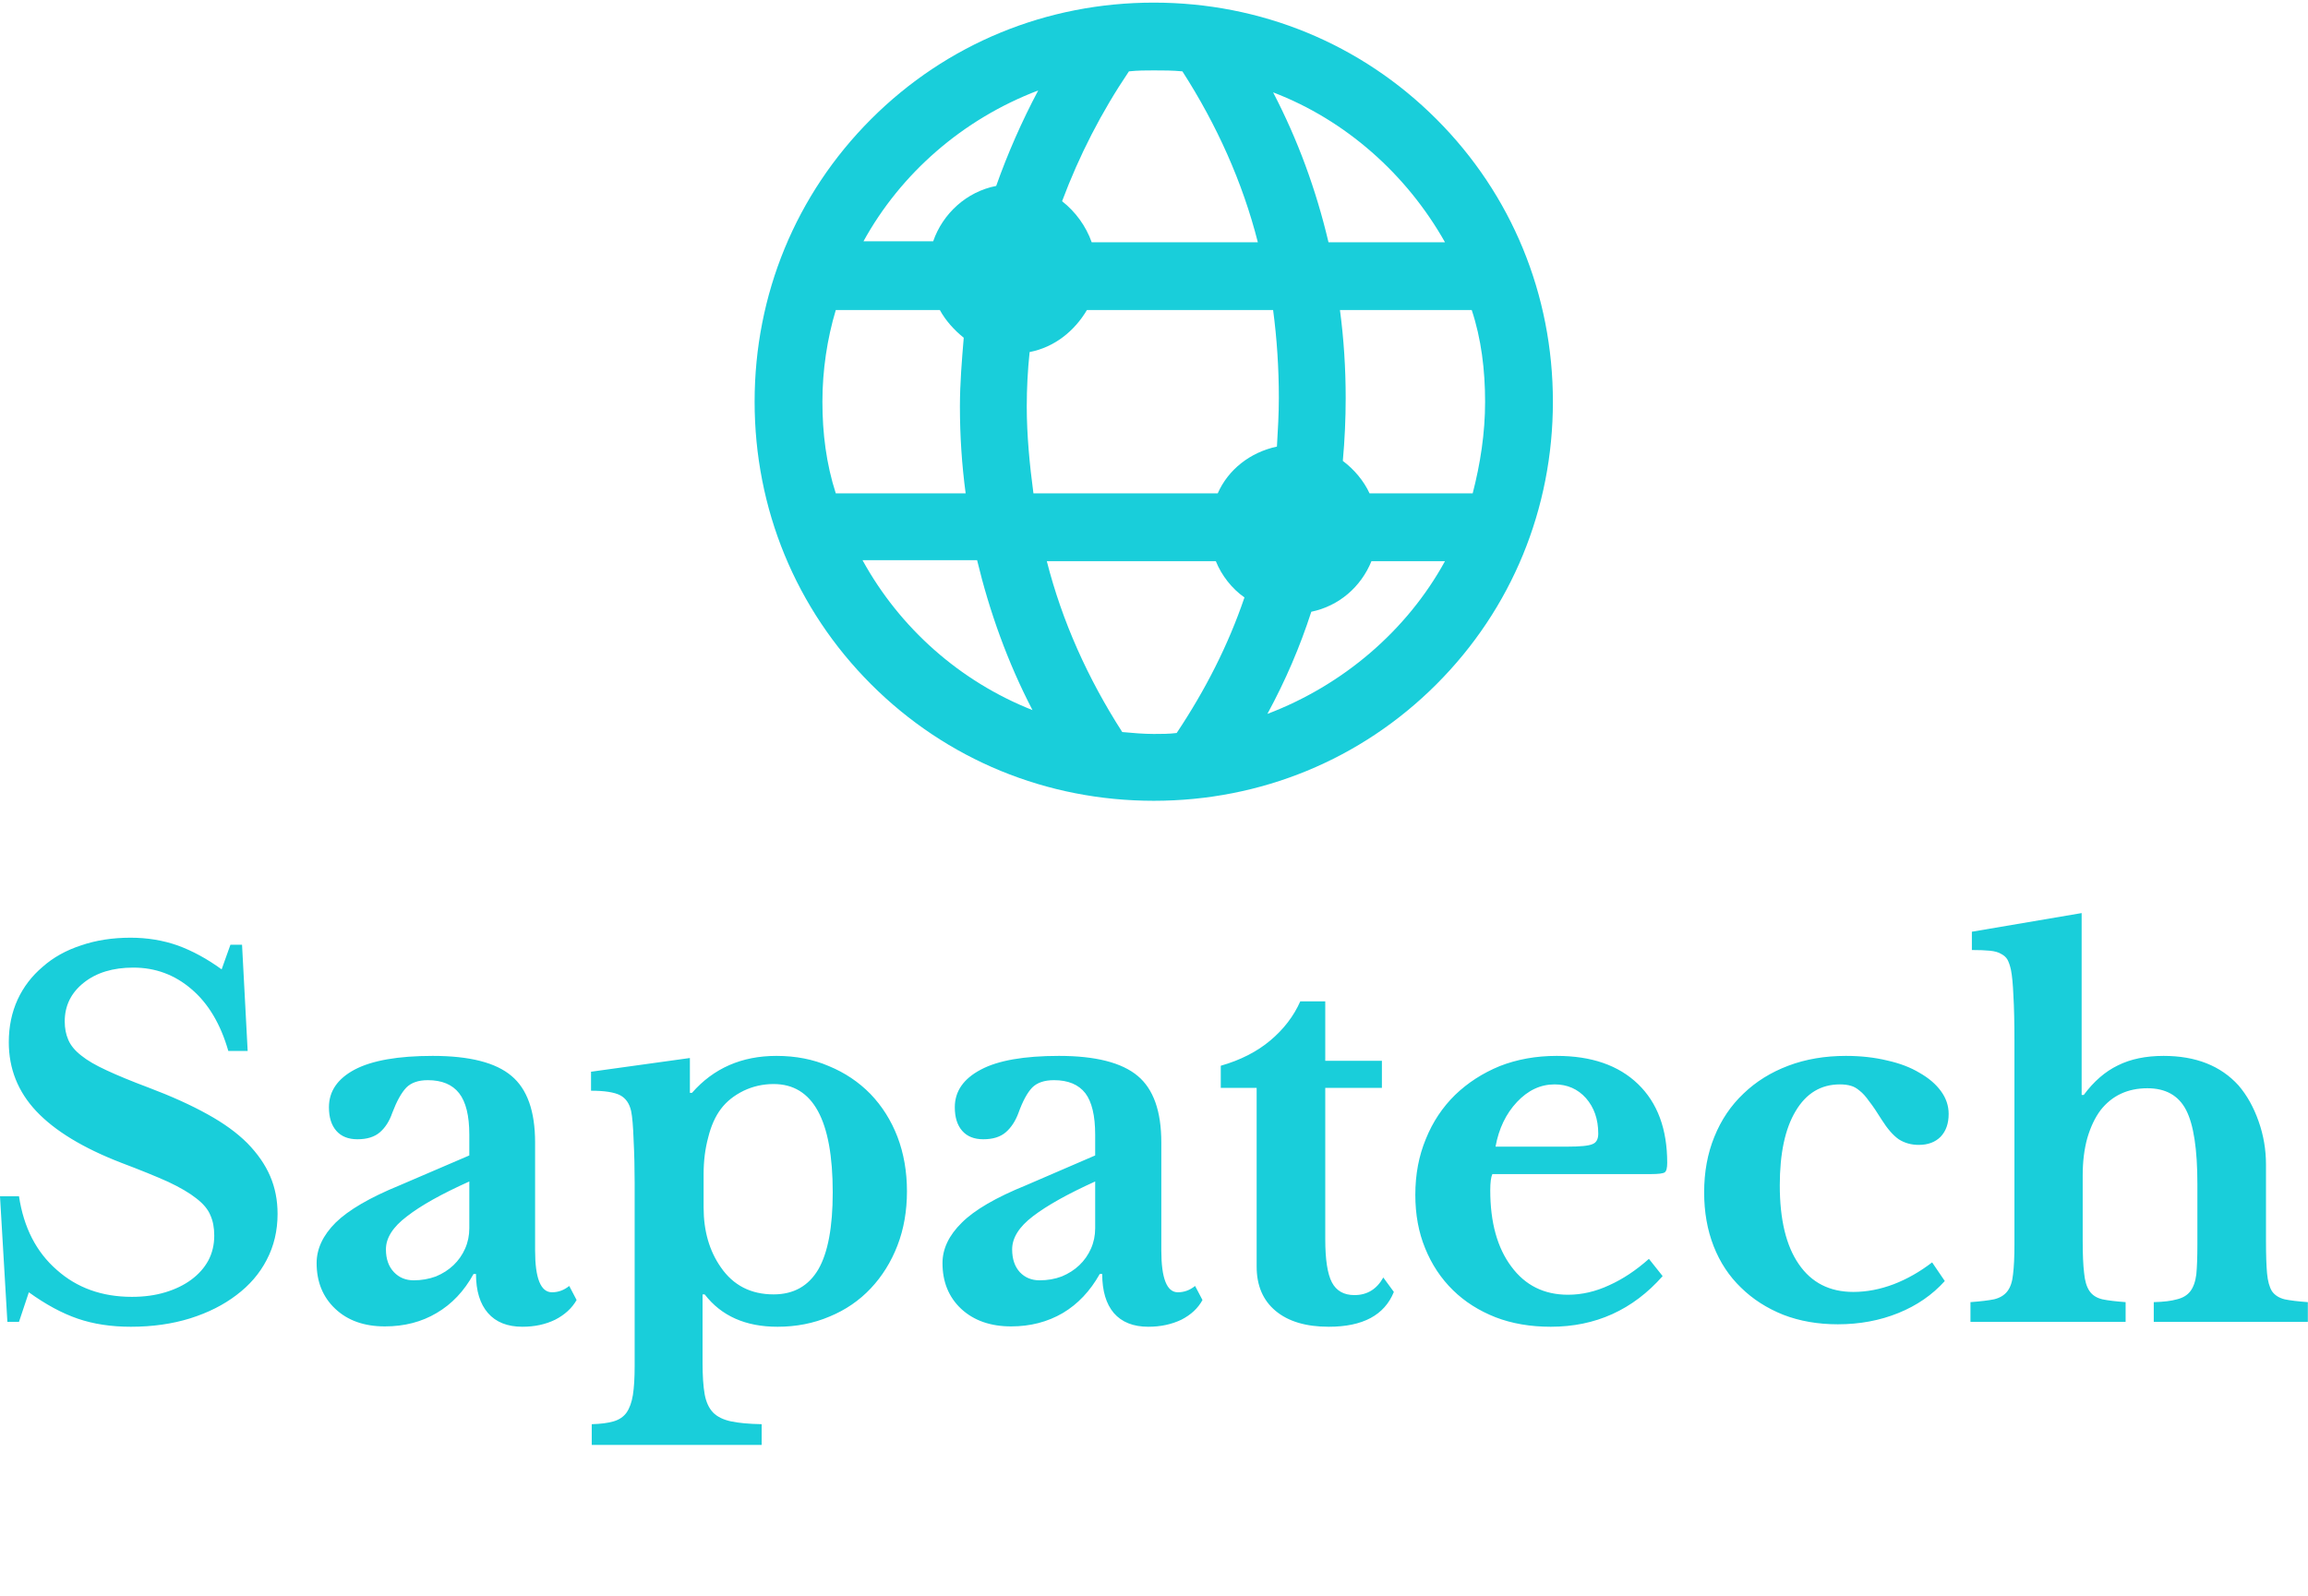 <svg data-v-d3f97b9e="" xmlns="http://www.w3.org/2000/svg" viewBox="0 0 260.317 180"><!----><!----><!----><g data-v-d3f97b9e="" id="bfd6f30e-b25f-410d-8389-0e4f0477d581" fill="#19CEDA" transform="matrix(3.968,0,0,3.968,-3.016,95.222)"><path d="M0.97 13.58L0.76 10.01L1.30 10.01L1.30 10.01Q1.50 11.34 2.37 12.10L2.37 12.10L2.37 12.10Q3.23 12.87 4.51 12.87L4.51 12.87L4.51 12.87Q5.03 12.87 5.46 12.74L5.46 12.74L5.46 12.74Q5.89 12.61 6.20 12.38L6.20 12.38L6.20 12.38Q6.51 12.15 6.68 11.84L6.68 11.84L6.68 11.84Q6.85 11.52 6.85 11.13L6.85 11.13L6.85 11.13Q6.85 10.79 6.74 10.55L6.74 10.55L6.74 10.55Q6.64 10.30 6.34 10.07L6.34 10.07L6.34 10.07Q6.05 9.84 5.54 9.60L5.54 9.60L5.54 9.60Q5.03 9.37 4.21 9.06L4.21 9.06L4.21 9.06Q2.58 8.43 1.79 7.59L1.79 7.59L1.79 7.59Q1.01 6.76 1.01 5.63L1.01 5.63L1.01 5.63Q1.01 4.97 1.26 4.42L1.26 4.42L1.26 4.42Q1.51 3.88 1.97 3.49L1.97 3.49L1.97 3.49Q2.42 3.09 3.06 2.88L3.06 2.88L3.06 2.88Q3.70 2.66 4.47 2.66L4.47 2.66L4.47 2.66Q5.18 2.66 5.81 2.88L5.81 2.88L5.81 2.88Q6.44 3.11 7.06 3.56L7.06 3.56L7.31 2.86L7.64 2.86L7.80 5.88L7.25 5.88L7.25 5.88Q6.92 4.73 6.20 4.12L6.20 4.12L6.20 4.12Q5.49 3.51 4.55 3.51L4.55 3.51L4.55 3.51Q3.68 3.51 3.14 3.94L3.14 3.94L3.14 3.94Q2.60 4.37 2.60 5.04L2.60 5.04L2.60 5.04Q2.60 5.33 2.70 5.56L2.70 5.56L2.70 5.56Q2.80 5.80 3.07 6.01L3.07 6.01L3.07 6.01Q3.33 6.22 3.79 6.43L3.79 6.43L3.79 6.43Q4.26 6.65 4.98 6.92L4.98 6.92L4.98 6.92Q5.96 7.29 6.66 7.68L6.66 7.68L6.66 7.68Q7.35 8.06 7.79 8.50L7.79 8.50L7.79 8.50Q8.23 8.95 8.44 9.44L8.44 9.44L8.44 9.44Q8.65 9.93 8.65 10.51L8.65 10.51L8.65 10.51Q8.65 11.23 8.34 11.82L8.34 11.82L8.34 11.82Q8.04 12.40 7.48 12.82L7.48 12.82L7.48 12.82Q6.93 13.24 6.17 13.48L6.17 13.48L6.17 13.48Q5.40 13.72 4.48 13.72L4.48 13.72L4.48 13.72Q3.64 13.72 2.97 13.49L2.97 13.49L2.97 13.49Q2.30 13.26 1.58 12.74L1.58 12.74L1.30 13.58L0.97 13.58ZM14.10 10.92L14.10 9.59L14.10 9.59Q12.92 10.12 12.33 10.58L12.33 10.58L12.33 10.58Q11.73 11.03 11.73 11.52L11.73 11.52L11.73 11.52Q11.73 11.93 11.96 12.17L11.96 12.17L11.96 12.17Q12.18 12.40 12.52 12.40L12.52 12.40L12.52 12.40Q12.85 12.40 13.15 12.29L13.15 12.29L13.15 12.29Q13.44 12.17 13.65 11.97L13.65 11.97L13.65 11.97Q13.86 11.77 13.98 11.50L13.98 11.50L13.98 11.50Q14.10 11.23 14.10 10.92L14.10 10.92ZM12.12 9.70L14.10 8.85L14.10 8.26L14.10 8.26Q14.10 7.45 13.81 7.08L13.81 7.08L13.81 7.08Q13.52 6.71 12.92 6.71L12.92 6.71L12.92 6.71Q12.52 6.71 12.31 6.92L12.31 6.92L12.31 6.92Q12.10 7.14 11.91 7.64L11.91 7.64L11.91 7.64Q11.79 7.99 11.56 8.19L11.56 8.19L11.56 8.19Q11.33 8.39 10.92 8.39L10.92 8.39L10.92 8.39Q10.53 8.39 10.32 8.15L10.32 8.15L10.32 8.15Q10.11 7.91 10.11 7.48L10.11 7.48L10.11 7.48Q10.11 6.80 10.84 6.41L10.84 6.41L10.84 6.41Q11.58 6.02 13.06 6.02L13.06 6.02L13.06 6.02Q14.63 6.02 15.30 6.59L15.30 6.59L15.30 6.59Q15.97 7.15 15.97 8.48L15.97 8.48L15.97 11.55L15.97 11.55Q15.97 12.74 16.45 12.74L16.45 12.74L16.45 12.74Q16.72 12.74 16.94 12.56L16.94 12.56L17.15 12.96L17.15 12.96Q16.95 13.31 16.54 13.52L16.54 13.52L16.54 13.52Q16.13 13.72 15.61 13.72L15.61 13.72L15.61 13.72Q14.97 13.72 14.63 13.33L14.63 13.33L14.63 13.33Q14.29 12.94 14.29 12.22L14.29 12.22L14.22 12.22L14.22 12.22Q13.82 12.95 13.17 13.33L13.17 13.33L13.17 13.33Q12.53 13.71 11.70 13.71L11.70 13.71L11.70 13.71Q10.82 13.71 10.29 13.21L10.29 13.21L10.29 13.21Q9.76 12.71 9.76 11.91L9.76 11.91L9.76 11.91Q9.76 11.30 10.30 10.76L10.30 10.76L10.30 10.76Q10.85 10.22 12.12 9.70L12.12 9.70ZM20.37 6.08L20.37 7.07L20.43 7.07L20.43 7.07Q21.35 6.02 22.83 6.02L22.83 6.02L22.83 6.02Q23.65 6.02 24.32 6.31L24.32 6.31L24.32 6.31Q25.00 6.59 25.50 7.10L25.50 7.10L25.50 7.10Q26.00 7.62 26.27 8.32L26.27 8.32L26.27 8.32Q26.54 9.03 26.54 9.87L26.54 9.87L26.54 9.87Q26.54 10.71 26.27 11.41L26.27 11.41L26.27 11.41Q26.00 12.11 25.51 12.63L25.51 12.63L25.51 12.63Q25.02 13.15 24.34 13.43L24.34 13.43L24.34 13.43Q23.66 13.72 22.86 13.72L22.86 13.72L22.86 13.72Q21.50 13.72 20.79 12.80L20.79 12.80L20.73 12.80L20.73 14.74L20.73 14.74Q20.73 15.30 20.79 15.64L20.79 15.64L20.79 15.64Q20.85 15.97 21.03 16.16L21.03 16.16L21.03 16.16Q21.21 16.34 21.54 16.41L21.54 16.41L21.54 16.41Q21.87 16.48 22.41 16.49L22.41 16.49L22.41 17.08L17.58 17.08L17.58 16.49L17.58 16.49Q17.96 16.48 18.20 16.41L18.20 16.41L18.20 16.41Q18.44 16.34 18.57 16.16L18.57 16.16L18.57 16.16Q18.70 15.97 18.75 15.66L18.75 15.66L18.75 15.66Q18.80 15.34 18.80 14.84L18.80 14.84L18.80 9.63L18.80 9.63Q18.80 8.99 18.77 8.41L18.77 8.41L18.77 8.41Q18.75 7.83 18.70 7.59L18.70 7.59L18.70 7.59Q18.63 7.27 18.39 7.14L18.39 7.14L18.39 7.14Q18.14 7.01 17.56 7.01L17.56 7.01L17.56 6.47L20.37 6.08ZM22.75 6.82L22.75 6.82L22.75 6.82Q22.30 6.82 21.90 7.01L21.90 7.01L21.90 7.01Q21.49 7.21 21.25 7.53L21.25 7.53L21.25 7.53Q21.01 7.85 20.89 8.34L20.89 8.34L20.89 8.34Q20.76 8.82 20.76 9.38L20.76 9.38L20.76 10.33L20.76 10.33Q20.76 11.33 21.25 12.03L21.25 12.03L21.25 12.03Q21.78 12.80 22.75 12.80L22.75 12.80L22.75 12.80Q23.60 12.80 24.02 12.09L24.02 12.09L24.02 12.09Q24.43 11.38 24.43 9.90L24.43 9.90L24.43 9.90Q24.43 6.82 22.75 6.82ZM31.89 10.92L31.89 9.59L31.89 9.59Q30.72 10.12 30.12 10.58L30.12 10.58L30.12 10.58Q29.53 11.03 29.53 11.52L29.53 11.52L29.53 11.52Q29.53 11.93 29.75 12.17L29.75 12.17L29.75 12.17Q29.97 12.40 30.31 12.40L30.31 12.40L30.31 12.40Q30.65 12.40 30.94 12.29L30.94 12.29L30.94 12.29Q31.23 12.17 31.44 11.97L31.44 11.97L31.44 11.97Q31.65 11.77 31.77 11.50L31.77 11.50L31.77 11.50Q31.89 11.23 31.89 10.92L31.89 10.92ZM29.92 9.70L31.89 8.85L31.89 8.26L31.89 8.26Q31.89 7.45 31.61 7.08L31.61 7.08L31.61 7.08Q31.32 6.71 30.72 6.71L30.72 6.71L30.72 6.71Q30.31 6.71 30.10 6.92L30.10 6.92L30.10 6.92Q29.89 7.14 29.71 7.64L29.71 7.64L29.71 7.64Q29.58 7.99 29.35 8.19L29.35 8.19L29.35 8.19Q29.12 8.39 28.71 8.39L28.71 8.39L28.71 8.39Q28.32 8.39 28.11 8.15L28.11 8.15L28.11 8.15Q27.90 7.91 27.90 7.48L27.90 7.48L27.90 7.48Q27.90 6.80 28.64 6.41L28.64 6.41L28.64 6.41Q29.37 6.02 30.86 6.02L30.86 6.02L30.86 6.02Q32.42 6.02 33.10 6.59L33.10 6.59L33.10 6.59Q33.77 7.15 33.77 8.48L33.77 8.48L33.77 11.55L33.77 11.55Q33.77 12.74 34.24 12.74L34.24 12.74L34.24 12.74Q34.51 12.74 34.73 12.56L34.73 12.56L34.94 12.96L34.94 12.96Q34.75 13.31 34.34 13.52L34.34 13.52L34.34 13.52Q33.92 13.72 33.40 13.72L33.40 13.72L33.40 13.72Q32.76 13.72 32.42 13.33L32.42 13.33L32.42 13.33Q32.09 12.94 32.09 12.22L32.09 12.22L32.02 12.22L32.02 12.22Q31.61 12.95 30.97 13.33L30.97 13.33L30.97 13.33Q30.32 13.71 29.50 13.71L29.50 13.71L29.50 13.71Q28.62 13.71 28.08 13.21L28.08 13.21L28.08 13.21Q27.55 12.71 27.55 11.91L27.55 11.91L27.55 11.91Q27.55 11.30 28.10 10.76L28.10 10.76L28.10 10.76Q28.64 10.22 29.92 9.70L29.92 9.70ZM36.48 6.93L35.46 6.93L35.46 6.30L35.46 6.30Q36.30 6.06 36.87 5.58L36.87 5.58L36.87 5.58Q37.44 5.10 37.72 4.47L37.72 4.47L38.43 4.47L38.43 6.16L40.04 6.16L40.04 6.93L38.43 6.93L38.43 11.23L38.43 11.23Q38.43 12.10 38.62 12.46L38.62 12.46L38.62 12.46Q38.81 12.82 39.26 12.82L39.26 12.82L39.26 12.82Q39.80 12.82 40.08 12.32L40.08 12.32L40.38 12.73L40.38 12.73Q39.98 13.72 38.53 13.72L38.53 13.72L38.53 13.72Q37.56 13.72 37.02 13.27L37.02 13.27L37.02 13.27Q36.48 12.82 36.48 12.01L36.48 12.01L36.48 6.93ZM47.63 11.79L48.02 12.28L48.02 12.28Q46.75 13.72 44.84 13.72L44.84 13.72L44.84 13.72Q43.97 13.72 43.27 13.45L43.27 13.45L43.27 13.45Q42.56 13.17 42.06 12.68L42.06 12.68L42.06 12.68Q41.55 12.18 41.27 11.49L41.27 11.49L41.27 11.49Q40.99 10.81 40.99 9.97L40.99 9.97L40.99 9.97Q40.99 9.10 41.29 8.38L41.29 8.38L41.29 8.38Q41.58 7.66 42.12 7.13L42.12 7.13L42.12 7.13Q42.66 6.61 43.39 6.31L43.39 6.31L43.39 6.31Q44.13 6.02 45.01 6.02L45.01 6.02L45.01 6.02Q46.49 6.02 47.32 6.82L47.32 6.82L47.32 6.82Q48.15 7.62 48.15 9.06L48.15 9.06L48.15 9.06Q48.15 9.28 48.08 9.33L48.08 9.33L48.08 9.33Q48.01 9.38 47.68 9.38L47.68 9.38L43.18 9.38L43.18 9.38Q43.12 9.51 43.12 9.84L43.12 9.84L43.12 9.84Q43.12 11.21 43.72 12.01L43.72 12.01L43.72 12.01Q44.31 12.81 45.33 12.81L45.33 12.81L45.33 12.81Q45.92 12.81 46.50 12.54L46.50 12.54L46.50 12.54Q47.08 12.28 47.63 11.79L47.63 11.79ZM43.27 8.60L45.30 8.60L45.30 8.60Q45.86 8.60 46.02 8.53L46.02 8.53L46.02 8.53Q46.19 8.47 46.19 8.23L46.19 8.23L46.19 8.23Q46.19 7.62 45.84 7.22L45.84 7.22L45.84 7.22Q45.49 6.83 44.95 6.83L44.95 6.83L44.95 6.83Q44.35 6.83 43.88 7.33L43.88 7.33L43.88 7.33Q43.41 7.83 43.27 8.60L43.27 8.60ZM55.68 11.89L56.04 12.42L56.04 12.42Q55.51 13.01 54.72 13.33L54.72 13.33L54.72 13.33Q53.93 13.65 53.00 13.65L53.00 13.65L53.00 13.65Q52.15 13.65 51.45 13.38L51.45 13.38L51.45 13.38Q50.75 13.10 50.25 12.61L50.25 12.61L50.25 12.61Q49.74 12.12 49.47 11.43L49.47 11.43L49.47 11.43Q49.20 10.74 49.20 9.90L49.20 9.90L49.20 9.90Q49.20 9.03 49.49 8.32L49.49 8.32L49.49 8.32Q49.78 7.60 50.32 7.09L50.32 7.09L50.32 7.09Q50.85 6.58 51.59 6.30L51.59 6.30L51.59 6.30Q52.33 6.02 53.23 6.02L53.23 6.02L53.23 6.02Q53.86 6.02 54.40 6.15L54.40 6.15L54.40 6.15Q54.94 6.27 55.32 6.50L55.32 6.50L55.32 6.50Q55.71 6.72 55.93 7.02L55.93 7.02L55.93 7.02Q56.15 7.32 56.15 7.67L56.15 7.67L56.15 7.67Q56.15 8.08 55.92 8.32L55.92 8.32L55.92 8.32Q55.69 8.55 55.30 8.55L55.30 8.55L55.30 8.55Q54.98 8.55 54.73 8.39L54.73 8.39L54.73 8.39Q54.49 8.22 54.25 7.84L54.25 7.84L54.25 7.84Q54.04 7.50 53.89 7.31L53.89 7.31L53.89 7.31Q53.75 7.11 53.62 7.01L53.62 7.01L53.62 7.01Q53.49 6.90 53.37 6.87L53.37 6.87L53.37 6.87Q53.24 6.83 53.06 6.83L53.06 6.83L53.06 6.83Q52.25 6.83 51.80 7.59L51.80 7.59L51.80 7.59Q51.35 8.34 51.35 9.70L51.35 9.70L51.35 9.70Q51.35 11.16 51.89 11.94L51.89 11.94L51.89 11.94Q52.43 12.73 53.44 12.73L53.44 12.73L53.44 12.73Q54.01 12.73 54.59 12.51L54.59 12.51L54.59 12.51Q55.16 12.29 55.68 11.89L55.68 11.89ZM59.96 9.42L59.96 11.28L59.96 11.28Q59.96 11.86 60.00 12.19L60.00 12.19L60.00 12.19Q60.03 12.52 60.15 12.70L60.15 12.70L60.15 12.70Q60.27 12.88 60.52 12.94L60.52 12.94L60.52 12.94Q60.76 12.99 61.18 13.02L61.18 13.02L61.18 13.58L56.77 13.58L56.77 13.02L56.77 13.02Q57.19 12.99 57.44 12.94L57.44 12.94L57.44 12.94Q57.69 12.88 57.82 12.71L57.82 12.71L57.82 12.71Q57.95 12.54 57.98 12.23L57.98 12.23L57.98 12.23Q58.02 11.91 58.02 11.38L58.02 11.38L58.02 5.63L58.02 5.63Q58.02 4.79 57.99 4.30L57.99 4.30L57.99 4.30Q57.97 3.82 57.92 3.57L57.92 3.57L57.92 3.57Q57.88 3.39 57.82 3.28L57.82 3.28L57.82 3.28Q57.76 3.18 57.64 3.12L57.64 3.12L57.64 3.12Q57.53 3.05 57.32 3.03L57.32 3.03L57.32 3.03Q57.12 3.01 56.81 3.01L56.81 3.01L56.81 2.49L59.93 1.96L59.93 7.13L59.99 7.13L59.99 7.13Q60.42 6.55 60.96 6.29L60.96 6.29L60.96 6.29Q61.50 6.02 62.26 6.02L62.26 6.02L62.26 6.02Q63.63 6.02 64.39 6.86L64.39 6.86L64.39 6.86Q64.75 7.28 64.96 7.88L64.96 7.88L64.96 7.88Q65.17 8.47 65.17 9.11L65.17 9.11L65.17 11.28L65.17 11.28Q65.17 11.87 65.20 12.20L65.20 12.20L65.20 12.20Q65.23 12.53 65.34 12.71L65.34 12.71L65.34 12.71Q65.46 12.88 65.70 12.94L65.70 12.94L65.70 12.94Q65.94 12.99 66.36 13.02L66.36 13.02L66.36 13.58L61.98 13.58L61.98 13.02L61.98 13.02Q62.40 13.01 62.64 12.94L62.64 12.94L62.64 12.94Q62.89 12.88 63.02 12.71L63.02 12.71L63.02 12.71Q63.15 12.54 63.19 12.23L63.19 12.23L63.19 12.23Q63.22 11.91 63.22 11.38L63.22 11.38L63.22 9.66L63.22 9.66Q63.22 8.18 62.90 7.56L62.90 7.56L62.90 7.56Q62.58 6.94 61.80 6.94L61.80 6.94L61.80 6.94Q60.96 6.94 60.47 7.56L60.47 7.56L60.47 7.56Q60.23 7.88 60.09 8.36L60.09 8.36L60.09 8.36Q59.96 8.83 59.96 9.42L59.96 9.42Z"></path></g><!----><g data-v-d3f97b9e="" id="156ad3a5-8f31-49be-b143-a1a19a0a5ac1" transform="matrix(1.077,0,0,1.077,297.066,-231.475)" stroke="none" fill="#19CEDA"><switch><g><path d="M-155 298.8c11.2 0 21.7-4.3 29.6-12.2 7.9-7.9 12.2-18.4 12.2-29.6 0-11.2-4.3-21.7-12.2-29.6-7.9-7.9-18.4-12.2-29.6-12.2s-21.7 4.3-29.6 12.2c-7.9 7.9-12.2 18.4-12.2 29.6 0 11.2 4.3 21.7 12.2 29.6 7.9 7.9 18.4 12.2 29.6 12.2zm2.4-7.1c-.8.1-1.6.1-2.4.1-1.1 0-2.2-.1-3.3-.2-3.6-5.6-6.3-11.6-7.9-17.9h17.7c.6 1.5 1.7 2.9 3 3.8-1.7 5-4.1 9.7-7.1 14.2zm9.5-2c1.9-3.5 3.4-7 4.6-10.7 2.9-.6 5.2-2.6 6.3-5.3h7.7c-4 7.3-10.7 13-18.6 16zm22.8-32.7c0 3.3-.5 6.5-1.3 9.6h-10.8c-.6-1.3-1.6-2.5-2.8-3.4.2-2.2.3-4.4.3-6.6 0-3.1-.2-6.2-.6-9.2h13.8c1 3 1.4 6.3 1.4 9.6zm-4.2-16.7h-12.2c-1.3-5.5-3.2-10.7-5.8-15.7 7.6 2.9 14 8.6 18 15.7zm-17.4 16.3c0 1.7-.1 3.4-.2 5.1-2.8.6-5.1 2.4-6.2 4.9h-19.3c-.4-3-.7-6.1-.7-9.1 0-1.9.1-3.8.3-5.7 2.6-.5 4.7-2.2 6-4.4h19.5c.4 3 .6 6.1.6 9.2zm-15.7-34.2c.9-.1 1.8-.1 2.6-.1 1 0 2 0 3 .1 3.6 5.6 6.3 11.6 7.9 17.9h-17.4c-.6-1.7-1.7-3.2-3.1-4.3 1.8-4.8 4.1-9.3 7-13.6zm-9.5 2c-1.7 3.2-3.2 6.6-4.4 10-3.1.6-5.6 2.9-6.6 5.8h-7.3c3.9-7.1 10.4-12.8 18.3-15.8zm-22.6 32.6c0-3.3.5-6.6 1.4-9.6h10.9c.6 1.1 1.5 2.1 2.5 2.9-.2 2.4-.4 4.8-.4 7.2 0 3.1.2 6.1.6 9.1h-13.6c-1-3.1-1.4-6.3-1.4-9.6zm16.2 16.6c1.3 5.4 3.2 10.7 5.8 15.7-7.6-3-13.9-8.6-17.8-15.7h12z"></path></g></switch></g><!----><g data-v-d3f97b9e="" id="165354c5-2542-494c-9bce-0732a2ead70c" fill="#19CEDA" transform="matrix(0.365,0,0,0.365,34.339,206.054)"><path d="M7.20 9.21L7.20 9.21L7.20 9.21Q7.66 9.21 7.92 9.46L7.92 9.46L7.92 9.46Q8.18 9.72 8.18 10.16L8.18 10.16L8.18 10.16Q8.18 10.28 8.15 10.39L8.15 10.39L8.15 10.39Q8.13 10.51 8.11 10.60L8.11 10.60L8.11 10.60Q7.92 10.57 7.70 10.55L7.70 10.55L7.70 10.55Q7.48 10.53 7.17 10.53L7.17 10.53L7.17 10.53Q6.57 10.53 5.95 10.63L5.95 10.63L5.95 10.63Q5.33 10.74 4.77 10.81L4.77 10.81L4.77 10.81Q4.45 11.55 4.19 12.24L4.19 12.24L4.19 12.24Q3.92 12.94 3.73 13.51L3.73 13.51L3.73 13.51Q3.54 14.08 3.44 14.50L3.44 14.50L3.44 14.50Q3.33 14.92 3.32 15.13L3.32 15.13L3.32 15.13Q4.45 14.90 5.61 14.73L5.61 14.73L5.61 14.73Q6.76 14.56 8.04 14.48L8.04 14.48L8.04 14.48Q8.19 14.71 8.29 14.99L8.29 14.99L8.29 14.99Q8.40 15.27 8.40 15.60L8.40 15.60L8.40 15.60Q8.40 15.68 8.40 15.78L8.40 15.78L8.40 15.78Q8.40 15.88 8.37 15.97L8.37 15.97L8.37 15.97Q7.98 15.96 7.55 15.95L7.55 15.95L7.55 15.95Q7.11 15.95 6.41 15.95L6.41 15.95L6.41 15.95Q5.95 15.95 5.54 15.97L5.54 15.97L5.54 15.97Q5.12 15.99 4.70 16.03L4.70 16.03L4.70 16.03Q4.28 16.07 3.81 16.14L3.81 16.14L3.81 16.14Q3.35 16.21 2.76 16.31L2.76 16.31L2.76 16.31Q2.11 16.06 1.51 15.08L1.51 15.08L1.51 15.08Q1.75 14.57 2.18 13.54L2.18 13.54L2.18 13.54Q2.60 12.52 3.26 10.79L3.26 10.79L3.26 10.79Q2.63 10.60 2.44 10.09L2.44 10.09L2.44 10.09Q2.51 10.02 2.84 9.92L2.84 9.92L2.84 9.92Q3.18 9.81 3.67 9.70L3.67 9.70L3.67 9.70Q3.88 9.16 4.03 8.75L4.03 8.75L4.03 8.75Q4.17 8.34 4.28 7.99L4.28 7.99L4.28 7.99Q4.40 7.63 4.49 7.29L4.49 7.29L4.49 7.29Q4.58 6.94 4.66 6.54L4.66 6.54L4.66 6.54Q4.17 6.51 3.89 6.27L3.89 6.27L3.89 6.27Q3.61 6.02 3.61 5.63L3.61 5.63L3.61 5.63Q3.61 5.52 3.65 5.36L3.65 5.36L3.65 5.36Q3.68 5.21 3.72 5.10L3.72 5.10L3.72 5.10Q4.00 5.14 4.26 5.15L4.26 5.15L4.26 5.15Q4.52 5.17 4.94 5.17L4.94 5.17L4.94 5.17Q5.82 5.17 6.59 5.12L6.59 5.12L6.59 5.12Q7.36 5.07 7.99 5.01L7.99 5.01L7.99 5.01Q8.61 4.96 9.06 4.91L9.06 4.91L9.06 4.91Q9.51 4.86 9.74 4.86L9.74 4.86L9.74 4.86Q10.07 4.86 10.32 5.19L10.32 5.19L10.32 5.19Q10.57 5.53 10.70 6.15L10.70 6.15L10.70 6.15Q10.26 6.10 9.99 6.09L9.99 6.09L9.99 6.09Q9.72 6.08 9.51 6.08L9.51 6.08L9.51 6.08Q8.74 6.08 8.10 6.15L8.10 6.15L8.10 6.15Q7.46 6.23 6.87 6.31L6.87 6.31L6.87 6.31Q6.79 6.44 6.69 6.64L6.69 6.64L6.69 6.64Q6.58 6.83 6.41 7.18L6.41 7.18L6.41 7.18Q6.24 7.53 6.00 8.06L6.00 8.06L6.00 8.06Q5.75 8.60 5.40 9.39L5.40 9.39L5.40 9.39Q5.94 9.31 6.41 9.26L6.41 9.26L6.41 9.26Q6.87 9.21 7.20 9.21ZM21.39 16.07L21.39 16.07L21.39 16.07Q21.07 16.24 20.71 16.24L20.71 16.24L20.71 16.24Q20.26 16.18 19.84 16.02L19.84 16.02L19.84 16.02Q19.43 15.85 19.24 15.61L19.24 15.61L19.24 15.61Q19.12 14.92 19.05 14.35L19.05 14.35L19.05 14.35Q18.98 13.78 18.94 13.27L18.94 13.27L18.94 13.27Q18.90 12.75 18.89 12.29L18.89 12.29L18.89 12.29Q18.87 11.82 18.87 11.34L18.87 11.34L18.87 11.34Q18.87 10.71 18.89 10.01L18.89 10.01L18.89 10.01Q18.90 9.31 18.92 8.52L18.92 8.52L18.92 8.52Q18.94 7.73 18.96 6.82L18.96 6.82L18.96 6.82Q18.97 5.92 18.97 4.86L18.97 4.86L18.97 4.86Q19.15 4.86 19.52 4.96L19.52 4.96L19.52 4.96Q19.88 5.07 20.24 5.21L20.24 5.21L20.24 5.21Q20.59 5.35 20.87 5.49L20.87 5.49L20.87 5.49Q21.15 5.64 21.18 5.74L21.18 5.74L21.18 5.74Q21.04 6.13 20.94 6.76L20.94 6.76L20.94 6.76Q20.83 7.39 20.77 8.16L20.77 8.16L20.77 8.16Q20.71 8.93 20.68 9.79L20.68 9.79L20.68 9.79Q20.65 10.64 20.65 11.48L20.65 11.48L20.65 11.48Q20.65 12.11 20.66 12.61L20.66 12.61L20.66 12.61Q20.68 13.10 20.70 13.50L20.70 13.50L20.70 13.50Q20.72 13.90 20.76 14.25L20.76 14.25L20.76 14.25Q20.80 14.59 20.86 14.92L20.86 14.92L20.86 14.92Q21.25 13.73 21.72 12.54L21.72 12.54L21.72 12.54Q22.19 11.35 22.69 10.25L22.69 10.25L22.69 10.25Q23.18 9.16 23.67 8.20L23.67 8.20L23.67 8.20Q24.16 7.25 24.61 6.54L24.61 6.54L24.61 6.54Q25.05 5.84 25.40 5.43L25.40 5.43L25.40 5.43Q25.75 5.01 25.97 4.98L25.97 4.98L25.97 4.98Q26.12 5.01 26.30 5.10L26.30 5.10L26.30 5.10Q26.47 5.19 26.63 5.32L26.63 5.32L26.63 5.32Q26.78 5.45 26.91 5.60L26.91 5.60L26.91 5.60Q27.03 5.75 27.10 5.91L27.10 5.91L27.10 5.91Q26.59 6.09 25.99 6.76L25.99 6.76L25.99 6.76Q25.40 7.43 24.79 8.38L24.79 8.38L24.79 8.38Q24.19 9.32 23.63 10.44L23.63 10.44L23.63 10.44Q23.06 11.55 22.60 12.61L22.60 12.61L22.60 12.61Q22.15 13.68 21.83 14.60L21.83 14.60L21.83 14.60Q21.50 15.53 21.39 16.07ZM38.36 9.21L38.36 9.21L38.36 9.21Q38.82 9.21 39.08 9.46L39.08 9.46L39.08 9.46Q39.34 9.72 39.34 10.16L39.34 10.16L39.34 10.16Q39.34 10.28 39.32 10.39L39.32 10.39L39.32 10.39Q39.30 10.51 39.27 10.60L39.27 10.60L39.27 10.60Q39.09 10.57 38.86 10.55L38.86 10.55L38.86 10.55Q38.64 10.53 38.33 10.53L38.33 10.53L38.33 10.53Q37.73 10.53 37.11 10.63L37.11 10.63L37.11 10.63Q36.50 10.74 35.94 10.81L35.94 10.81L35.94 10.81Q35.62 11.55 35.35 12.24L35.35 12.24L35.35 12.24Q35.08 12.94 34.90 13.51L34.90 13.51L34.90 13.51Q34.71 14.08 34.60 14.50L34.60 14.50L34.60 14.50Q34.50 14.92 34.48 15.13L34.48 15.13L34.48 15.13Q35.62 14.90 36.77 14.73L36.77 14.73L36.77 14.73Q37.93 14.56 39.20 14.48L39.20 14.48L39.20 14.48Q39.35 14.71 39.46 14.99L39.46 14.99L39.46 14.99Q39.56 15.27 39.56 15.60L39.56 15.60L39.56 15.60Q39.56 15.68 39.56 15.78L39.56 15.78L39.56 15.78Q39.56 15.88 39.54 15.97L39.54 15.97L39.54 15.97Q39.14 15.96 38.71 15.95L38.71 15.95L38.71 15.95Q38.28 15.95 37.58 15.95L37.58 15.95L37.58 15.95Q37.11 15.95 36.70 15.97L36.70 15.97L36.70 15.97Q36.29 15.99 35.87 16.03L35.87 16.03L35.87 16.03Q35.45 16.07 34.98 16.14L34.98 16.14L34.98 16.14Q34.51 16.21 33.92 16.31L33.92 16.31L33.92 16.31Q33.28 16.06 32.68 15.08L32.68 15.08L32.68 15.08Q32.91 14.57 33.34 13.54L33.34 13.54L33.34 13.54Q33.77 12.52 34.43 10.79L34.43 10.79L34.43 10.79Q33.80 10.60 33.60 10.09L33.60 10.09L33.60 10.09Q33.67 10.02 34.01 9.92L34.01 9.92L34.01 9.92Q34.34 9.81 34.83 9.70L34.83 9.70L34.83 9.70Q35.04 9.16 35.19 8.75L35.19 8.75L35.19 8.75Q35.34 8.34 35.45 7.99L35.45 7.99L35.45 7.99Q35.56 7.63 35.65 7.29L35.65 7.29L35.65 7.29Q35.74 6.94 35.83 6.54L35.83 6.54L35.83 6.54Q35.34 6.51 35.06 6.27L35.06 6.27L35.06 6.27Q34.78 6.02 34.78 5.63L34.78 5.63L34.78 5.63Q34.78 5.52 34.81 5.36L34.81 5.36L34.81 5.36Q34.85 5.21 34.89 5.10L34.89 5.10L34.89 5.10Q35.17 5.14 35.43 5.15L35.43 5.15L35.43 5.15Q35.69 5.17 36.11 5.17L36.11 5.17L36.11 5.17Q36.99 5.17 37.76 5.12L37.76 5.12L37.76 5.12Q38.53 5.07 39.15 5.01L39.15 5.01L39.15 5.01Q39.77 4.96 40.22 4.91L40.22 4.91L40.22 4.91Q40.67 4.86 40.91 4.86L40.91 4.86L40.91 4.86Q41.23 4.86 41.48 5.19L41.48 5.19L41.48 5.19Q41.73 5.53 41.86 6.15L41.86 6.15L41.86 6.15Q41.43 6.10 41.15 6.09L41.15 6.09L41.15 6.09Q40.88 6.08 40.67 6.08L40.67 6.08L40.67 6.08Q39.90 6.08 39.26 6.15L39.26 6.15L39.26 6.15Q38.63 6.23 38.04 6.31L38.04 6.31L38.04 6.31Q37.95 6.44 37.85 6.64L37.85 6.64L37.85 6.64Q37.74 6.83 37.58 7.18L37.58 7.18L37.58 7.18Q37.41 7.53 37.16 8.06L37.16 8.06L37.16 8.06Q36.92 8.60 36.57 9.39L36.57 9.39L36.57 9.39Q37.10 9.31 37.57 9.26L37.57 9.26L37.57 9.26Q38.04 9.21 38.36 9.21ZM57.62 7.46L57.62 7.46L57.62 7.46Q57.62 8.13 57.32 8.73L57.32 8.73L57.32 8.73Q57.02 9.32 56.49 9.79L56.49 9.79L56.49 9.79Q55.96 10.26 55.24 10.58L55.24 10.58L55.24 10.58Q54.53 10.91 53.69 11.02L53.69 11.02L53.69 11.02Q53.90 11.65 54.20 12.31L54.20 12.31L54.20 12.31Q54.50 12.98 54.85 13.59L54.85 13.59L54.85 13.59Q55.20 14.21 55.58 14.73L55.58 14.73L55.58 14.73Q55.96 15.25 56.32 15.58L56.32 15.58L56.32 15.58Q56.25 15.72 56.12 15.86L56.12 15.86L56.12 15.86Q55.99 16.00 55.81 16.12L55.81 16.12L55.81 16.12Q55.64 16.24 55.45 16.32L55.45 16.32L55.45 16.32Q55.26 16.39 55.09 16.39L55.09 16.39L55.09 16.39Q54.78 16.39 54.50 16.10L54.50 16.10L54.50 16.10Q54.22 15.81 53.93 15.17L53.93 15.17L53.93 15.17Q53.65 14.53 53.33 13.52L53.33 13.52L53.33 13.52Q53.02 12.50 52.64 11.07L52.64 11.07L52.64 11.07Q52.49 11.07 52.33 11.07L52.33 11.07L52.33 11.07Q52.18 11.07 52.09 11.05L52.09 11.05L52.09 11.05Q52.00 10.99 51.88 10.85L51.88 10.85L51.88 10.85Q51.51 11.66 51.21 12.38L51.21 12.38L51.21 12.38Q50.92 13.09 50.69 13.76L50.69 13.76L50.69 13.76Q50.46 14.42 50.28 15.04L50.28 15.04L50.28 15.04Q50.11 15.67 49.98 16.31L49.98 16.31L49.98 16.31Q49.50 16.20 49.15 15.90L49.15 15.90L49.15 15.90Q48.80 15.61 48.50 15.08L48.50 15.08L48.50 15.08Q48.55 14.95 48.61 14.83L48.61 14.83L48.61 14.83Q48.68 14.71 48.78 14.50L48.78 14.50L48.78 14.50Q48.87 14.28 49.02 13.94L49.02 13.94L49.02 13.94Q49.17 13.61 49.41 13.05L49.41 13.05L49.41 13.05Q49.66 12.49 50.00 11.68L50.00 11.68L50.00 11.68Q50.34 10.86 50.83 9.70L50.83 9.70L50.83 9.70Q51.06 9.18 51.22 8.79L51.22 8.79L51.22 8.79Q51.38 8.40 51.51 8.04L51.51 8.04L51.51 8.04Q51.63 7.69 51.74 7.33L51.74 7.33L51.74 7.33Q51.84 6.97 51.95 6.51L51.95 6.51L51.95 6.51Q51.31 6.73 50.76 7.01L50.76 7.01L50.76 7.01Q50.20 7.28 49.84 7.59L49.84 7.59L49.84 7.59Q49.71 7.50 49.58 7.34L49.58 7.34L49.58 7.34Q49.45 7.17 49.34 6.96L49.34 6.96L49.34 6.96Q49.22 6.76 49.14 6.55L49.14 6.55L49.14 6.55Q49.06 6.34 49.04 6.17L49.04 6.17L49.04 6.17Q49.46 5.89 50.07 5.66L50.07 5.66L50.07 5.66Q50.68 5.42 51.37 5.24L51.37 5.24L51.37 5.24Q52.05 5.07 52.77 4.97L52.77 4.97L52.77 4.97Q53.48 4.87 54.10 4.87L54.10 4.87L54.10 4.87Q55.78 4.87 56.70 5.56L56.70 5.56L56.70 5.56Q57.62 6.26 57.62 7.46ZM54.04 6.02L54.21 6.29L54.21 6.29Q54.11 6.41 53.90 6.79L53.90 6.79L53.90 6.79Q53.69 7.17 53.42 7.69L53.42 7.69L53.42 7.69Q53.14 8.22 52.84 8.83L52.84 8.83L52.84 8.83Q52.54 9.45 52.26 10.05L52.26 10.05L52.26 10.05Q53.31 10.05 54.19 9.86L54.19 9.86L54.19 9.86Q55.08 9.66 55.72 9.30L55.72 9.30L55.72 9.30Q56.36 8.95 56.72 8.46L56.72 8.46L56.72 8.46Q57.08 7.98 57.08 7.39L57.08 7.39L57.08 7.39Q57.08 6.69 56.57 6.32L56.57 6.32L56.57 6.32Q56.07 5.95 55.02 5.95L55.02 5.95L55.02 5.95Q54.78 5.95 54.54 5.97L54.54 5.97L54.54 5.97Q54.31 5.99 54.04 6.02L54.04 6.02ZM69.20 10.35L69.20 10.35L69.20 10.35Q70.25 9.20 71.09 7.91L71.09 7.91L71.09 7.91Q71.92 6.62 72.63 5.01L72.63 5.01L72.63 5.01Q73.00 5.05 73.33 5.21L73.33 5.21L73.33 5.21Q73.67 5.36 73.86 5.56L73.86 5.56L73.86 5.56Q73.09 6.48 72.47 7.24L72.47 7.24L72.47 7.24Q71.85 7.99 71.33 8.66L71.33 8.66L71.33 8.66Q70.81 9.32 70.37 9.93L70.37 9.93L70.37 9.93Q69.93 10.54 69.51 11.16L69.51 11.16L69.51 11.16Q69.30 11.87 69.12 12.60L69.12 12.60L69.12 12.60Q68.94 13.33 68.80 13.99L68.80 13.99L68.80 13.99Q68.66 14.66 68.58 15.22L68.58 15.22L68.58 15.22Q68.50 15.79 68.50 16.20L68.50 16.20L68.50 16.20Q68.35 16.20 68.01 16.14L68.01 16.14L68.01 16.14Q67.68 16.07 67.33 15.99L67.33 15.99L67.33 15.99Q66.98 15.90 66.69 15.82L66.69 15.82L66.69 15.82Q66.40 15.74 66.35 15.68L66.35 15.68L66.35 15.68Q66.57 15.30 66.79 14.75L66.79 14.75L66.79 14.75Q67.00 14.20 67.21 13.59L67.21 13.59L67.21 13.59Q67.42 12.98 67.62 12.36L67.62 12.36L67.62 12.36Q67.82 11.73 67.98 11.20L67.98 11.20L67.98 11.20Q67.63 10.11 67.31 9.15L67.31 9.15L67.31 9.15Q66.98 8.19 66.67 7.41L66.67 7.41L66.67 7.41Q66.36 6.64 66.08 6.08L66.08 6.08L66.08 6.08Q65.80 5.52 65.55 5.22L65.55 5.22L65.55 5.22Q65.69 5.17 65.97 5.11L65.97 5.11L65.97 5.11Q66.26 5.05 66.61 5.00L66.61 5.00L66.61 5.00Q66.95 4.94 67.31 4.91L67.31 4.91L67.31 4.91Q67.66 4.87 67.94 4.86L67.94 4.86L67.94 4.86Q67.94 5.21 68.00 5.71L68.00 5.71L68.00 5.71Q68.07 6.22 68.17 6.79L68.17 6.79L68.17 6.79Q68.28 7.36 68.42 7.95L68.42 7.95L68.42 7.95Q68.56 8.54 68.70 9.03L68.70 9.03L68.70 9.03Q68.84 9.52 68.97 9.88L68.97 9.88L68.97 9.88Q69.10 10.23 69.20 10.35ZM82.39 6.69L82.39 6.69L82.39 6.69Q81.83 6.69 81.53 6.38L81.53 6.38L81.53 6.38Q81.23 6.06 81.23 5.61L81.23 5.61L81.23 5.61Q81.23 5.50 81.26 5.35L81.26 5.35L81.26 5.35Q81.30 5.19 81.35 5.08L81.35 5.08L81.35 5.08Q81.54 5.17 81.89 5.20L81.89 5.20L81.89 5.20Q82.25 5.24 82.73 5.24L82.73 5.24L82.73 5.24Q83.44 5.24 84.34 5.17L84.34 5.17L84.34 5.17Q85.25 5.11 86.07 5.04L86.07 5.04L86.07 5.04Q86.90 4.97 87.53 4.91L87.53 4.91L87.53 4.91Q88.16 4.84 88.34 4.84L88.34 4.84L88.34 4.84Q88.86 4.84 89.09 5.23L89.09 5.23L89.09 5.23Q89.32 5.61 89.43 6.26L89.43 6.26L89.43 6.26Q89.07 6.23 88.71 6.21L88.71 6.21L88.71 6.21Q88.35 6.19 88.10 6.19L88.10 6.19L88.10 6.19Q87.65 6.19 87.20 6.22L87.20 6.22L87.20 6.22Q86.74 6.24 86.28 6.30L86.28 6.30L86.28 6.30Q86.09 6.71 85.85 7.26L85.85 7.26L85.85 7.26Q85.61 7.81 85.38 8.41L85.38 8.41L85.38 8.41Q85.15 9.02 84.94 9.61L84.94 9.61L84.94 9.61Q84.73 10.21 84.57 10.68L84.57 10.68L84.57 10.68Q84.27 11.61 84.04 12.39L84.04 12.39L84.04 12.39Q83.80 13.17 83.63 13.85L83.63 13.85L83.63 13.85Q83.45 14.53 83.33 15.15L83.33 15.15L83.33 15.15Q83.20 15.76 83.10 16.35L83.10 16.35L83.10 16.35Q82.17 16.21 81.54 15.18L81.54 15.18L81.54 15.18Q81.65 14.74 81.81 14.23L81.81 14.23L81.81 14.23Q81.97 13.72 82.19 13.07L82.19 13.07L82.19 13.07Q82.40 12.42 82.70 11.59L82.70 11.59L82.70 11.59Q82.99 10.77 83.37 9.72L83.37 9.72L83.37 9.72Q83.51 9.32 83.66 8.90L83.66 8.90L83.66 8.90Q83.82 8.47 83.97 8.05L83.97 8.05L83.97 8.05Q84.11 7.63 84.23 7.24L84.23 7.24L84.23 7.24Q84.35 6.85 84.43 6.52L84.43 6.52L84.43 6.52Q83.85 6.59 83.32 6.64L83.32 6.64L83.32 6.64Q82.80 6.69 82.39 6.69ZM100.31 14.36L100.31 14.36L100.31 14.36Q100.31 13.78 100.51 12.85L100.51 12.85L100.51 12.85Q100.70 11.93 101.02 10.88L101.02 10.88L101.02 10.88Q100.10 10.95 99.17 11.06L99.17 11.06L99.17 11.06Q98.24 11.17 97.55 11.19L97.55 11.19L97.55 11.19Q96.92 12.66 96.55 13.89L96.55 13.89L96.55 13.89Q96.18 15.13 95.97 16.31L95.97 16.31L95.97 16.31Q95.44 16.18 95.09 15.87L95.09 15.87L95.09 15.87Q94.74 15.55 94.44 15.08L94.44 15.08L94.44 15.08Q94.56 14.85 94.70 14.50L94.70 14.50L94.70 14.50Q94.85 14.15 95.05 13.66L95.05 13.66L95.05 13.66Q95.26 13.16 95.52 12.50L95.52 12.50L95.52 12.50Q95.77 11.83 96.11 10.95L96.11 10.95L96.11 10.95Q95.65 10.75 95.49 10.40L95.49 10.40L95.49 10.40Q95.56 10.35 95.81 10.28L95.81 10.28L95.81 10.28Q96.05 10.22 96.42 10.15L96.42 10.15L96.60 9.70L96.60 9.70Q96.89 8.95 97.08 8.43L97.08 8.43L97.08 8.43Q97.27 7.91 97.41 7.41L97.41 7.41L97.41 7.41Q97.54 6.92 97.66 6.31L97.66 6.31L97.66 6.31Q97.78 5.71 97.94 4.79L97.94 4.79L97.94 4.79Q98.53 4.90 99.02 5.31L99.02 5.31L99.02 5.31Q99.50 5.71 99.85 6.29L99.85 6.29L99.85 6.29Q99.72 6.45 99.54 6.79L99.54 6.79L99.54 6.79Q99.36 7.13 99.14 7.59L99.14 7.59L99.14 7.59Q98.92 8.06 98.67 8.64L98.67 8.64L98.67 8.64Q98.42 9.23 98.13 9.87L98.13 9.87L98.13 9.87Q98.99 9.76 99.88 9.66L99.88 9.66L99.88 9.66Q100.77 9.56 101.46 9.52L101.46 9.52L101.46 9.52Q101.71 8.79 101.98 8.10L101.98 8.10L101.98 8.10Q102.26 7.41 102.52 6.83L102.52 6.83L102.52 6.83Q102.79 6.26 103.03 5.82L103.03 5.82L103.03 5.82Q103.28 5.39 103.47 5.18L103.47 5.18L103.47 5.18Q103.61 5.19 103.85 5.29L103.85 5.29L103.85 5.29Q104.08 5.38 104.31 5.50L104.31 5.50L104.31 5.50Q104.55 5.63 104.75 5.78L104.75 5.78L104.75 5.78Q104.94 5.92 105.01 6.05L105.01 6.05L105.01 6.05Q104.76 6.29 104.51 6.66L104.51 6.66L104.51 6.66Q104.26 7.04 104.01 7.53L104.01 7.53L104.01 7.53Q103.77 8.02 103.53 8.60L103.53 8.60L103.53 8.60Q103.29 9.17 103.08 9.79L103.08 9.79L103.08 9.79Q103.36 10.04 103.36 10.42L103.36 10.42L103.36 10.42Q103.36 10.68 103.25 10.91L103.25 10.91L103.25 10.91Q103.12 10.88 103.00 10.87L103.00 10.87L103.00 10.87Q102.87 10.86 102.73 10.85L102.73 10.85L102.73 10.85Q102.49 11.61 102.30 12.35L102.30 12.35L102.30 12.35Q102.10 13.09 101.97 13.76L101.97 13.76L101.97 13.76Q101.84 14.43 101.76 14.99L101.76 14.99L101.76 14.99Q101.68 15.55 101.68 15.93L101.68 15.93L101.68 15.93Q101.68 16.07 101.69 16.16L101.69 16.16L101.69 16.16Q101.70 16.24 101.71 16.30L101.71 16.30L101.71 16.30Q101.40 16.28 101.26 16.19L101.26 16.19L101.26 16.19Q101.12 16.10 101.05 16.00L101.05 16.00L101.05 16.00Q100.98 15.89 100.93 15.79L100.93 15.79L100.93 15.79Q100.87 15.68 100.74 15.62L100.74 15.62L100.74 15.62Q100.65 15.58 100.56 15.43L100.56 15.43L100.56 15.43Q100.48 15.27 100.42 15.08L100.42 15.08L100.42 15.08Q100.37 14.88 100.34 14.69L100.34 14.69L100.34 14.69Q100.31 14.49 100.31 14.36ZM111.72 14.38L111.72 14.38L111.72 14.38Q111.72 13.87 111.88 13.07L111.88 13.07L111.88 13.07Q112.04 12.26 112.30 11.33L112.30 11.33L112.30 11.33Q112.56 10.40 112.90 9.43L112.90 9.43L112.90 9.43Q113.23 8.46 113.58 7.60L113.58 7.60L113.58 7.60Q113.93 6.75 114.27 6.10L114.27 6.10L114.27 6.10Q114.60 5.46 114.87 5.18L114.87 5.18L114.87 5.18Q115.01 5.19 115.24 5.29L115.24 5.29L115.24 5.29Q115.47 5.38 115.71 5.50L115.71 5.50L115.71 5.50Q115.95 5.63 116.14 5.78L116.14 5.78L116.14 5.78Q116.34 5.92 116.40 6.05L116.40 6.05L116.40 6.05Q115.99 6.41 115.59 7.15L115.59 7.15L115.59 7.15Q115.19 7.88 114.82 8.82L114.82 8.82L114.82 8.82Q114.45 9.76 114.13 10.80L114.13 10.80L114.13 10.80Q113.81 11.84 113.57 12.82L113.57 12.82L113.57 12.82Q113.33 13.80 113.20 14.64L113.20 14.64L113.20 14.64Q113.06 15.48 113.06 16.00L113.06 16.00L113.06 16.00Q113.06 16.24 113.11 16.30L113.11 16.30L113.11 16.30Q112.80 16.28 112.66 16.19L112.66 16.19L112.66 16.19Q112.52 16.10 112.44 16.00L112.44 16.00L112.44 16.00Q112.36 15.89 112.30 15.79L112.30 15.79L112.30 15.79Q112.24 15.68 112.11 15.62L112.11 15.62L112.11 15.62Q112.01 15.58 111.94 15.43L111.94 15.43L111.94 15.43Q111.87 15.27 111.83 15.09L111.83 15.09L111.83 15.09Q111.78 14.90 111.75 14.70L111.75 14.70L111.75 14.70Q111.72 14.50 111.72 14.38ZM123.96 16.24L123.96 16.24L123.96 16.24Q123.16 16.00 122.88 15.79L122.88 15.79L122.88 15.79Q122.60 15.57 122.60 15.19L122.60 15.19L122.60 15.19Q122.60 14.77 122.79 14.01L122.79 14.01L122.79 14.01Q122.99 13.24 123.31 12.31L123.31 12.31L123.31 12.31Q123.62 11.37 124.03 10.35L124.03 10.35L124.03 10.35Q124.43 9.32 124.85 8.39L124.85 8.39L124.85 8.39Q125.27 7.45 125.67 6.67L125.67 6.67L125.67 6.67Q126.07 5.89 126.38 5.46L126.38 5.46L126.28 4.87L126.28 4.87Q126.48 4.87 126.83 4.97L126.83 4.97L126.83 4.97Q127.18 5.07 127.53 5.21L127.53 5.21L127.53 5.21Q127.89 5.35 128.16 5.49L128.16 5.49L128.16 5.49Q128.44 5.64 128.46 5.74L128.46 5.74L128.46 5.74Q128.39 6.08 128.35 6.76L128.35 6.76L128.35 6.76Q128.31 7.43 128.31 8.20L128.31 8.20L128.31 8.20Q128.31 9.73 128.43 11.19L128.43 11.19L128.43 11.19Q128.55 12.66 128.98 14.17L128.98 14.17L128.98 14.17Q129.21 13.05 129.47 11.94L129.47 11.94L129.47 11.94Q129.72 10.82 130.00 9.81L130.00 9.81L130.00 9.81Q130.28 8.79 130.56 7.92L130.56 7.92L130.56 7.92Q130.84 7.06 131.10 6.40L131.10 6.40L131.10 6.40Q131.36 5.75 131.59 5.38L131.59 5.38L131.59 5.38Q131.81 5.01 131.99 4.98L131.99 4.98L131.99 4.98Q132.15 5.01 132.33 5.10L132.33 5.10L132.33 5.10Q132.51 5.19 132.68 5.32L132.68 5.32L132.68 5.32Q132.85 5.45 132.99 5.60L132.99 5.60L132.99 5.60Q133.13 5.75 133.21 5.91L133.21 5.91L133.21 5.91Q132.76 6.09 132.32 6.76L132.32 6.76L132.32 6.76Q131.88 7.43 131.48 8.39L131.48 8.39L131.48 8.39Q131.08 9.35 130.74 10.47L130.74 10.47L130.74 10.47Q130.40 11.59 130.14 12.68L130.14 12.68L130.14 12.68Q129.88 13.76 129.73 14.69L129.73 14.69L129.73 14.69Q129.58 15.61 129.57 16.17L129.57 16.17L129.57 16.17Q129.57 16.20 129.58 16.21L129.58 16.21L129.58 16.21Q129.54 16.23 129.49 16.23L129.49 16.23L129.49 16.23Q129.44 16.23 129.40 16.23L129.40 16.23L129.40 16.23Q128.76 16.23 128.26 16.07L128.26 16.07L128.26 16.07Q127.76 15.90 127.61 15.61L127.61 15.61L127.61 15.61Q127.32 14.43 127.12 13.34L127.12 13.34L127.12 13.34Q126.92 12.25 126.79 11.16L126.79 11.16L126.79 11.16Q126.66 10.07 126.58 8.95L126.58 8.95L126.58 8.95Q126.50 7.84 126.46 6.62L126.46 6.62L126.46 6.62Q126.20 7.04 125.90 7.72L125.90 7.72L125.90 7.72Q125.61 8.40 125.33 9.21L125.33 9.21L125.33 9.21Q125.05 10.02 124.79 10.92L124.79 10.92L124.79 10.92Q124.53 11.82 124.33 12.67L124.33 12.67L124.33 12.67Q124.14 13.52 124.03 14.29L124.03 14.29L124.03 14.29Q123.91 15.05 123.91 15.61L123.91 15.61L123.91 15.61Q123.91 15.90 123.92 16.03L123.92 16.03L123.92 16.03Q123.93 16.16 123.96 16.24ZM147.03 10.72L147.03 10.72L147.03 10.72Q147.39 10.72 147.60 10.98L147.60 10.98L147.60 10.98Q147.81 11.23 147.81 11.68L147.81 11.68L147.81 11.68Q147.81 11.79 147.80 11.91L147.80 11.91L147.80 11.91Q147.78 12.03 147.76 12.11L147.76 12.11L147.76 12.11Q147.46 12.04 147.11 12.03L147.11 12.03L147.11 12.03Q147.03 12.64 146.66 13.32L146.66 13.32L146.66 13.32Q146.30 14 145.78 14.60L145.78 14.60L145.78 14.60Q145.26 15.19 144.65 15.64L144.65 15.64L144.65 15.64Q144.03 16.09 143.43 16.24L143.43 16.24L143.43 16.24Q141.55 16.20 140.69 15.27L140.69 15.27L140.69 15.27Q139.83 14.34 139.83 12.36L139.83 12.36L139.83 12.36Q139.83 10.92 140.36 9.57L140.36 9.57L140.36 9.57Q140.90 8.22 141.78 7.17L141.78 7.17L141.78 7.17Q142.66 6.12 143.80 5.48L143.80 5.48L143.80 5.48Q144.94 4.84 146.17 4.84L146.17 4.84L146.17 4.84Q147.14 4.84 147.68 5.25L147.68 5.25L147.68 5.25Q148.22 5.66 148.22 6.40L148.22 6.40L148.22 6.40Q148.22 6.89 147.99 7.31L147.99 7.31L147.99 7.31Q147.76 7.73 147.22 8.22L147.22 8.22L147.22 8.22Q146.90 8.12 146.66 7.88L146.66 7.88L146.66 7.88Q146.43 7.63 146.37 7.31L146.37 7.31L146.37 7.31Q146.85 6.96 147.04 6.66L147.04 6.66L147.04 6.66Q147.24 6.37 147.24 5.96L147.24 5.96L147.24 5.96Q147.24 5.32 146.47 5.32L146.47 5.32L146.47 5.32Q145.84 5.32 145.12 5.79L145.12 5.79L145.12 5.79Q144.40 6.26 143.67 7.14L143.67 7.14L143.67 7.14Q142.63 8.39 142.16 9.71L142.16 9.71L142.16 9.71Q141.68 11.03 141.68 12.68L141.68 12.68L141.68 12.68Q141.68 13.30 141.81 13.80L141.81 13.80L141.81 13.80Q141.93 14.31 142.14 14.69L142.14 14.69L142.14 14.69Q142.35 15.06 142.64 15.29L142.64 15.29L142.64 15.29Q142.93 15.51 143.26 15.54L143.26 15.54L143.26 15.54Q143.71 15.44 144.16 15.09L144.16 15.09L144.16 15.09Q144.61 14.73 144.98 14.25L144.98 14.25L144.98 14.25Q145.35 13.76 145.61 13.21L145.61 13.21L145.61 13.21Q145.87 12.66 145.92 12.15L145.92 12.15L145.92 12.15Q145.53 12.24 145.17 12.31L145.17 12.31L145.17 12.31Q144.82 12.39 144.49 12.39L144.49 12.39L144.49 12.39Q144.07 12.39 143.76 12.18L143.76 12.18L143.76 12.18Q143.44 11.97 143.33 11.61L143.33 11.61L143.33 11.61Q143.58 11.47 144.07 11.31L144.07 11.31L144.07 11.31Q144.55 11.16 145.10 11.03L145.10 11.03L145.10 11.03Q145.64 10.89 146.17 10.81L146.17 10.81L146.17 10.81Q146.69 10.72 147.03 10.72ZM166.12 14.38L166.12 14.38L166.12 14.38Q166.12 13.87 166.28 13.07L166.28 13.07L166.28 13.07Q166.45 12.26 166.70 11.33L166.70 11.33L166.70 11.33Q166.96 10.40 167.30 9.43L167.30 9.43L167.30 9.43Q167.64 8.46 167.99 7.60L167.99 7.60L167.99 7.60Q168.34 6.75 168.67 6.10L168.67 6.10L168.67 6.10Q169.01 5.46 169.27 5.18L169.27 5.18L169.27 5.18Q169.41 5.19 169.64 5.29L169.64 5.29L169.64 5.29Q169.88 5.38 170.11 5.50L170.11 5.50L170.11 5.50Q170.35 5.63 170.55 5.78L170.55 5.78L170.55 5.78Q170.74 5.92 170.80 6.05L170.80 6.05L170.80 6.05Q170.39 6.41 170.00 7.15L170.00 7.15L170.00 7.15Q169.60 7.88 169.22 8.82L169.22 8.82L169.22 8.82Q168.85 9.76 168.53 10.80L168.53 10.80L168.53 10.80Q168.21 11.84 167.97 12.82L167.97 12.82L167.97 12.82Q167.73 13.80 167.60 14.64L167.60 14.64L167.60 14.64Q167.47 15.48 167.47 16.00L167.47 16.00L167.47 16.00Q167.47 16.24 167.51 16.30L167.51 16.30L167.51 16.30Q167.20 16.28 167.06 16.19L167.06 16.19L167.06 16.19Q166.92 16.10 166.84 16.00L166.84 16.00L166.84 16.00Q166.77 15.89 166.70 15.79L166.70 15.79L166.70 15.79Q166.64 15.68 166.52 15.62L166.52 15.62L166.52 15.62Q166.42 15.58 166.35 15.43L166.35 15.43L166.35 15.43Q166.28 15.27 166.23 15.09L166.23 15.09L166.23 15.09Q166.18 14.90 166.15 14.70L166.15 14.70L166.15 14.70Q166.12 14.50 166.12 14.38ZM186.24 5.74L186.24 5.74L186.24 5.74Q186.28 5.98 186.30 6.07L186.30 6.07L186.30 6.07Q186.33 6.16 186.33 6.31L186.33 6.31L186.33 6.31Q186.33 6.78 186.12 7.18L186.12 7.18L186.12 7.18Q185.92 7.57 185.57 7.74L185.57 7.74L185.57 7.74Q185.29 7.36 184.88 7.09L184.88 7.09L184.88 7.09Q184.48 6.82 183.99 6.64L183.99 6.64L183.99 6.64Q183.51 6.47 182.99 6.38L182.99 6.38L182.99 6.38Q182.48 6.30 181.99 6.30L181.99 6.30L181.99 6.30Q181.50 6.30 181.07 6.38L181.07 6.38L181.07 6.38Q180.64 6.45 180.31 6.59L180.31 6.59L180.31 6.59Q179.98 6.72 179.79 6.92L179.79 6.92L179.79 6.92Q179.61 7.11 179.61 7.36L179.61 7.36L179.61 7.36Q179.65 7.67 179.98 7.99L179.98 7.99L179.98 7.99Q180.32 8.30 180.81 8.60L180.81 8.60L180.81 8.60Q181.30 8.90 181.89 9.20L181.89 9.20L181.89 9.20Q182.49 9.49 183.06 9.76L183.06 9.76L183.06 9.76Q183.78 10.09 184.30 10.38L184.30 10.38L184.30 10.38Q184.81 10.67 185.15 11.01L185.15 11.01L185.15 11.01Q185.49 11.35 185.65 11.79L185.65 11.79L185.65 11.79Q185.82 12.22 185.82 12.84L185.82 12.84L185.82 12.84Q185.82 13.55 185.58 14.18L185.58 14.18L185.58 14.18Q185.35 14.80 184.89 15.26L184.89 15.26L184.89 15.26Q184.44 15.72 183.79 15.98L183.79 15.98L183.79 15.98Q183.15 16.24 182.35 16.24L182.35 16.24L182.35 16.24Q181.57 16.24 180.66 16.00L180.66 16.00L180.66 16.00Q179.75 15.76 178.95 15.35L178.95 15.35L178.95 15.35Q178.16 14.94 177.64 14.40L177.64 14.40L177.64 14.40Q177.11 13.86 177.11 13.26L177.11 13.26L177.11 13.26Q177.11 12.98 177.27 12.54L177.27 12.54L177.27 12.54Q177.44 12.11 177.86 11.63L177.86 11.63L177.86 11.63Q177.90 12.05 178.31 12.63L178.31 12.63L178.31 12.63Q178.72 13.20 179.55 13.69L179.55 13.69L179.55 13.69Q180.32 14.14 181.14 14.34L181.14 14.34L181.14 14.34Q181.96 14.55 182.67 14.55L182.67 14.55L182.67 14.55Q183.46 14.55 183.95 14.35L183.95 14.35L183.95 14.35Q184.44 14.15 184.72 13.88L184.72 13.88L184.72 13.88Q185.00 13.61 185.11 13.33L185.11 13.33L185.11 13.33Q185.22 13.05 185.23 12.88L185.23 12.88L185.23 12.88Q185.22 12.60 184.97 12.34L184.97 12.34L184.97 12.34Q184.73 12.08 184.32 11.84L184.32 11.84L184.32 11.84Q183.90 11.59 183.36 11.34L183.36 11.34L183.36 11.34Q182.81 11.09 182.22 10.84L182.22 10.84L182.22 10.84Q181.34 10.44 180.70 10.10L180.70 10.10L180.70 10.10Q180.07 9.76 179.66 9.40L179.66 9.40L179.66 9.40Q179.24 9.04 179.05 8.65L179.05 8.65L179.05 8.65Q178.86 8.26 178.86 7.76L178.86 7.76L178.86 7.76Q178.86 6.97 179.34 6.27L179.34 6.27L179.34 6.27Q179.82 5.57 180.71 5.21L180.71 5.21L180.71 5.21Q181.16 5.01 181.67 4.93L181.67 4.93L181.67 4.93Q182.18 4.84 182.67 4.84L182.67 4.84L182.67 4.84Q183.60 4.84 184.48 5.10L184.48 5.10L184.48 5.10Q185.36 5.35 186.24 5.74ZM213.92 7.46L213.92 7.46L213.92 7.46Q213.92 8.33 213.44 9.01L213.44 9.01L213.44 9.01Q212.97 9.69 212.14 10.14L212.14 10.14L212.14 10.14Q212.67 10.50 212.99 11.03L212.99 11.03L212.99 11.03Q213.30 11.55 213.30 12.18L213.30 12.18L213.30 12.18Q213.30 12.94 212.85 13.67L212.85 13.67L212.85 13.67Q212.39 14.41 211.64 14.97L211.64 14.97L211.64 14.97Q210.88 15.54 209.92 15.89L209.92 15.89L209.92 15.89Q208.95 16.24 207.94 16.24L207.94 16.24L207.94 16.24Q206.85 16.24 206.03 15.83L206.03 15.83L206.03 15.83Q205.21 15.41 204.75 14.66L204.75 14.66L204.75 14.66Q204.89 14.24 205.12 13.62L205.12 13.62L205.12 13.62Q205.35 12.99 205.63 12.30L205.63 12.30L205.63 12.30Q205.91 11.61 206.20 10.92L206.20 10.92L206.20 10.92Q206.49 10.23 206.74 9.69L206.74 9.69L206.74 9.69Q207.27 8.50 207.69 7.71L207.69 7.71L207.69 7.71Q208.11 6.93 208.46 6.47L208.46 6.47L208.46 6.47Q207.69 6.71 207.06 7.01L207.06 7.01L207.06 7.01Q206.43 7.31 206.14 7.59L206.14 7.59L206.14 7.59Q206.01 7.50 205.88 7.34L205.88 7.34L205.88 7.34Q205.74 7.17 205.62 6.96L205.62 6.96L205.62 6.96Q205.51 6.76 205.43 6.55L205.43 6.55L205.43 6.55Q205.35 6.34 205.34 6.17L205.34 6.17L205.34 6.17Q205.70 5.92 206.28 5.69L206.28 5.69L206.28 5.69Q206.86 5.46 207.55 5.29L207.55 5.29L207.55 5.29Q208.24 5.12 208.96 5.03L208.96 5.03L208.96 5.03Q209.68 4.93 210.34 4.93L210.34 4.93L210.34 4.93Q212.02 4.93 212.97 5.60L212.97 5.60L212.97 5.60Q213.92 6.27 213.92 7.46ZM208.59 10.81L208.59 10.81L208.59 10.81Q208.32 10.68 208.10 10.43L208.10 10.43L208.10 10.43Q207.77 11.14 207.49 11.83L207.49 11.83L207.49 11.83Q207.20 12.52 206.98 13.10L206.98 13.10L206.98 13.10Q206.75 13.69 206.61 14.13L206.61 14.13L206.61 14.13Q206.47 14.56 206.46 14.76L206.46 14.76L206.46 14.76Q206.65 14.87 206.93 14.92L206.93 14.92L206.93 14.92Q207.20 14.98 207.61 14.98L207.61 14.98L207.61 14.98Q208.56 14.98 209.43 14.71L209.43 14.71L209.43 14.71Q210.29 14.45 210.95 13.99L210.95 13.99L210.95 13.99Q211.61 13.54 212.00 12.95L212.00 12.95L212.00 12.95Q212.39 12.36 212.39 11.72L212.39 11.72L212.39 11.72Q212.39 10.79 211.60 10.39L211.60 10.39L211.60 10.39Q210.50 10.84 209.13 10.84L209.13 10.84L209.13 10.84Q208.94 10.84 208.83 10.84L208.83 10.84L208.83 10.84Q208.73 10.84 208.59 10.81ZM211.30 5.95L211.30 5.95L211.30 5.95Q211.01 5.95 210.68 5.98L210.68 5.98L210.68 5.98Q210.35 6.02 209.99 6.09L209.99 6.09L209.99 6.09Q210.04 6.15 210.08 6.21L210.08 6.21L210.08 6.21Q210.11 6.27 210.14 6.34L210.14 6.34L210.14 6.34Q210.01 6.51 209.83 6.83L209.83 6.83L209.83 6.83Q209.65 7.15 209.43 7.58L209.43 7.58L209.43 7.58Q209.20 8.01 208.96 8.53L208.96 8.53L208.96 8.53Q208.71 9.04 208.46 9.59L208.46 9.59L208.46 9.59Q208.70 9.53 209.04 9.50L209.04 9.50L209.04 9.50Q209.38 9.46 209.72 9.46L209.72 9.46L209.72 9.46Q209.90 9.46 210.08 9.48L210.08 9.48L210.08 9.48Q210.25 9.49 210.42 9.52L210.42 9.52L210.42 9.52Q211.09 9.41 211.63 9.19L211.63 9.19L211.63 9.19Q212.17 8.97 212.56 8.69L212.56 8.69L212.56 8.69Q212.95 8.40 213.16 8.05L213.16 8.05L213.16 8.05Q213.37 7.70 213.37 7.31L213.37 7.31L213.37 7.31Q213.37 6.64 212.84 6.29L212.84 6.29L212.84 6.29Q212.31 5.95 211.30 5.95ZM227.05 9.21L227.05 9.21L227.05 9.21Q227.51 9.21 227.77 9.46L227.77 9.46L227.77 9.46Q228.03 9.72 228.03 10.16L228.03 10.16L228.03 10.16Q228.03 10.28 228.01 10.39L228.01 10.39L228.01 10.39Q227.99 10.51 227.96 10.60L227.96 10.60L227.96 10.60Q227.78 10.57 227.56 10.55L227.56 10.55L227.56 10.55Q227.33 10.53 227.02 10.53L227.02 10.53L227.02 10.53Q226.42 10.53 225.81 10.63L225.81 10.63L225.81 10.63Q225.19 10.74 224.63 10.81L224.63 10.81L224.63 10.81Q224.31 11.55 224.04 12.24L224.04 12.24L224.04 12.24Q223.78 12.94 223.59 13.51L223.59 13.51L223.59 13.51Q223.40 14.08 223.29 14.50L223.29 14.50L223.29 14.50Q223.19 14.92 223.17 15.13L223.17 15.13L223.17 15.13Q224.31 14.90 225.46 14.73L225.46 14.73L225.46 14.73Q226.62 14.56 227.89 14.48L227.89 14.48L227.89 14.48Q228.05 14.71 228.15 14.99L228.15 14.99L228.15 14.99Q228.26 15.27 228.26 15.60L228.26 15.60L228.26 15.60Q228.26 15.68 228.26 15.78L228.26 15.78L228.26 15.78Q228.26 15.88 228.23 15.97L228.23 15.97L228.23 15.97Q227.84 15.96 227.40 15.95L227.40 15.95L227.40 15.95Q226.97 15.95 226.27 15.95L226.27 15.95L226.27 15.95Q225.81 15.95 225.39 15.97L225.39 15.97L225.39 15.97Q224.98 15.99 224.56 16.03L224.56 16.03L224.56 16.03Q224.14 16.07 223.67 16.14L223.67 16.14L223.67 16.14Q223.20 16.21 222.61 16.31L222.61 16.31L222.61 16.31Q221.97 16.06 221.37 15.08L221.37 15.08L221.37 15.08Q221.61 14.57 222.03 13.54L222.03 13.54L222.03 13.54Q222.46 12.52 223.12 10.79L223.12 10.79L223.12 10.79Q222.49 10.60 222.29 10.09L222.29 10.09L222.29 10.09Q222.36 10.02 222.70 9.92L222.70 9.92L222.70 9.92Q223.03 9.81 223.52 9.70L223.52 9.70L223.52 9.70Q223.73 9.16 223.88 8.75L223.88 8.75L223.88 8.75Q224.03 8.34 224.14 7.99L224.14 7.99L224.14 7.99Q224.25 7.63 224.34 7.29L224.34 7.29L224.34 7.29Q224.43 6.94 224.52 6.54L224.52 6.54L224.52 6.54Q224.03 6.51 223.75 6.27L223.75 6.27L223.75 6.27Q223.47 6.02 223.47 5.63L223.47 5.63L223.47 5.63Q223.47 5.52 223.50 5.36L223.50 5.36L223.50 5.36Q223.54 5.21 223.58 5.10L223.58 5.10L223.58 5.10Q223.86 5.14 224.12 5.15L224.12 5.15L224.12 5.15Q224.38 5.17 224.80 5.17L224.80 5.17L224.80 5.17Q225.68 5.17 226.45 5.12L226.45 5.12L226.45 5.12Q227.22 5.07 227.84 5.01L227.84 5.01L227.84 5.01Q228.47 4.96 228.91 4.91L228.91 4.91L228.91 4.91Q229.36 4.86 229.60 4.86L229.60 4.86L229.60 4.86Q229.92 4.86 230.17 5.19L230.17 5.19L230.17 5.19Q230.43 5.53 230.55 6.15L230.55 6.15L230.55 6.15Q230.12 6.10 229.84 6.09L229.84 6.09L229.84 6.09Q229.57 6.08 229.36 6.08L229.36 6.08L229.36 6.08Q228.59 6.08 227.95 6.15L227.95 6.15L227.95 6.15Q227.32 6.23 226.73 6.31L226.73 6.31L226.73 6.31Q226.65 6.44 226.54 6.64L226.54 6.64L226.54 6.64Q226.44 6.83 226.27 7.18L226.27 7.18L226.27 7.18Q226.10 7.53 225.85 8.06L225.85 8.06L225.85 8.06Q225.61 8.60 225.26 9.39L225.26 9.39L225.26 9.39Q225.79 9.31 226.26 9.26L226.26 9.26L226.26 9.26Q226.73 9.21 227.05 9.21ZM239.57 6.69L239.57 6.69L239.57 6.69Q239.01 6.69 238.71 6.38L238.71 6.38L238.71 6.38Q238.41 6.06 238.41 5.61L238.41 5.61L238.41 5.61Q238.41 5.50 238.44 5.35L238.44 5.35L238.44 5.35Q238.48 5.19 238.53 5.08L238.53 5.08L238.53 5.08Q238.71 5.17 239.07 5.20L239.07 5.20L239.07 5.20Q239.43 5.24 239.90 5.24L239.90 5.24L239.90 5.24Q240.62 5.24 241.52 5.17L241.52 5.17L241.52 5.17Q242.42 5.11 243.25 5.04L243.25 5.04L243.25 5.04Q244.08 4.97 244.71 4.91L244.71 4.91L244.71 4.91Q245.34 4.84 245.52 4.84L245.52 4.84L245.52 4.84Q246.04 4.84 246.27 5.23L246.27 5.23L246.27 5.23Q246.50 5.61 246.61 6.26L246.61 6.26L246.61 6.26Q246.25 6.23 245.89 6.21L245.89 6.21L245.89 6.21Q245.53 6.19 245.28 6.19L245.28 6.19L245.28 6.19Q244.83 6.19 244.38 6.22L244.38 6.22L244.38 6.22Q243.92 6.24 243.46 6.30L243.46 6.30L243.46 6.30Q243.26 6.71 243.03 7.26L243.03 7.26L243.03 7.26Q242.79 7.81 242.56 8.41L242.56 8.41L242.56 8.41Q242.33 9.02 242.12 9.61L242.12 9.61L242.12 9.61Q241.91 10.21 241.75 10.68L241.75 10.68L241.75 10.68Q241.44 11.61 241.21 12.39L241.21 12.39L241.21 12.39Q240.98 13.17 240.81 13.85L240.81 13.85L240.81 13.85Q240.63 14.53 240.51 15.15L240.51 15.15L240.51 15.15Q240.38 15.76 240.28 16.35L240.28 16.35L240.28 16.35Q239.34 16.21 238.71 15.18L238.71 15.18L238.71 15.18Q238.83 14.74 238.99 14.23L238.99 14.23L238.99 14.23Q239.15 13.72 239.37 13.07L239.37 13.07L239.37 13.07Q239.58 12.42 239.88 11.59L239.88 11.59L239.88 11.59Q240.17 10.77 240.55 9.72L240.55 9.72L240.55 9.72Q240.69 9.32 240.84 8.90L240.84 8.90L240.84 8.90Q241.00 8.47 241.14 8.05L241.14 8.05L241.14 8.05Q241.29 7.63 241.41 7.24L241.41 7.24L241.41 7.24Q241.53 6.85 241.61 6.52L241.61 6.52L241.61 6.52Q241.02 6.59 240.50 6.64L240.50 6.64L240.50 6.64Q239.97 6.69 239.57 6.69ZM254.80 6.69L254.80 6.69L254.80 6.69Q254.24 6.69 253.94 6.38L253.94 6.38L253.94 6.38Q253.64 6.06 253.64 5.61L253.64 5.61L253.64 5.61Q253.64 5.50 253.67 5.35L253.67 5.35L253.67 5.35Q253.71 5.19 253.76 5.08L253.76 5.08L253.76 5.08Q253.95 5.17 254.30 5.20L254.30 5.20L254.30 5.20Q254.66 5.24 255.14 5.24L255.14 5.24L255.14 5.24Q255.85 5.24 256.75 5.17L256.75 5.17L256.75 5.17Q257.66 5.11 258.48 5.04L258.48 5.04L258.48 5.04Q259.31 4.97 259.94 4.91L259.94 4.91L259.94 4.91Q260.57 4.84 260.75 4.84L260.75 4.84L260.75 4.84Q261.27 4.84 261.50 5.23L261.50 5.23L261.50 5.23Q261.73 5.61 261.84 6.26L261.84 6.26L261.84 6.26Q261.48 6.23 261.12 6.21L261.12 6.21L261.12 6.21Q260.76 6.19 260.51 6.19L260.51 6.19L260.51 6.19Q260.06 6.19 259.61 6.22L259.61 6.22L259.61 6.22Q259.15 6.24 258.69 6.30L258.69 6.30L258.69 6.30Q258.50 6.71 258.26 7.26L258.26 7.26L258.26 7.26Q258.02 7.81 257.79 8.41L257.79 8.41L257.79 8.41Q257.56 9.02 257.35 9.61L257.35 9.61L257.35 9.61Q257.14 10.21 256.98 10.68L256.98 10.68L256.98 10.68Q256.68 11.61 256.44 12.39L256.44 12.39L256.44 12.39Q256.21 13.17 256.04 13.85L256.04 13.85L256.04 13.85Q255.86 14.53 255.74 15.15L255.74 15.15L255.74 15.15Q255.61 15.76 255.51 16.35L255.51 16.35L255.51 16.35Q254.58 16.21 253.95 15.18L253.95 15.18L253.95 15.18Q254.06 14.74 254.22 14.23L254.22 14.23L254.22 14.23Q254.38 13.72 254.60 13.07L254.60 13.07L254.60 13.07Q254.81 12.42 255.11 11.59L255.11 11.59L255.11 11.59Q255.40 10.77 255.78 9.72L255.78 9.72L255.78 9.72Q255.92 9.32 256.07 8.90L256.07 8.90L256.07 8.90Q256.23 8.47 256.38 8.05L256.38 8.05L256.38 8.05Q256.52 7.63 256.64 7.24L256.64 7.24L256.64 7.24Q256.76 6.85 256.84 6.52L256.84 6.52L256.84 6.52Q256.26 6.59 255.73 6.64L255.73 6.64L255.73 6.64Q255.21 6.69 254.80 6.69ZM273.04 9.21L273.04 9.21L273.04 9.21Q273.50 9.21 273.76 9.46L273.76 9.46L273.76 9.46Q274.02 9.72 274.02 10.16L274.02 10.16L274.02 10.16Q274.02 10.28 274.00 10.39L274.00 10.39L274.00 10.39Q273.98 10.51 273.95 10.60L273.95 10.60L273.95 10.60Q273.77 10.57 273.55 10.55L273.55 10.55L273.55 10.55Q273.32 10.53 273.01 10.53L273.01 10.53L273.01 10.53Q272.41 10.53 271.80 10.63L271.80 10.63L271.80 10.63Q271.18 10.74 270.62 10.81L270.62 10.81L270.62 10.81Q270.30 11.55 270.03 12.24L270.03 12.24L270.03 12.24Q269.77 12.94 269.58 13.51L269.58 13.51L269.58 13.51Q269.39 14.08 269.28 14.50L269.28 14.50L269.28 14.50Q269.18 14.92 269.16 15.13L269.16 15.13L269.16 15.13Q270.30 14.90 271.45 14.73L271.45 14.73L271.45 14.73Q272.61 14.56 273.88 14.48L273.88 14.48L273.88 14.48Q274.04 14.71 274.14 14.99L274.14 14.99L274.14 14.99Q274.25 15.27 274.25 15.60L274.25 15.60L274.25 15.60Q274.25 15.68 274.25 15.78L274.25 15.78L274.25 15.78Q274.25 15.88 274.22 15.97L274.22 15.97L274.22 15.97Q273.83 15.96 273.39 15.95L273.39 15.95L273.39 15.95Q272.96 15.95 272.26 15.95L272.26 15.95L272.26 15.95Q271.80 15.95 271.38 15.97L271.38 15.97L271.38 15.97Q270.97 15.99 270.55 16.03L270.55 16.03L270.55 16.03Q270.13 16.07 269.66 16.14L269.66 16.14L269.66 16.14Q269.19 16.21 268.60 16.31L268.60 16.31L268.60 16.31Q267.96 16.06 267.36 15.08L267.36 15.08L267.36 15.08Q267.60 14.57 268.02 13.54L268.02 13.54L268.02 13.54Q268.45 12.52 269.11 10.79L269.11 10.79L269.11 10.79Q268.48 10.60 268.28 10.09L268.28 10.09L268.28 10.09Q268.35 10.02 268.69 9.92L268.69 9.92L268.69 9.92Q269.02 9.81 269.51 9.70L269.51 9.70L269.51 9.70Q269.72 9.16 269.87 8.75L269.87 8.75L269.87 8.75Q270.02 8.34 270.13 7.99L270.13 7.99L270.13 7.99Q270.24 7.63 270.33 7.29L270.33 7.29L270.33 7.29Q270.42 6.94 270.51 6.54L270.51 6.54L270.51 6.54Q270.02 6.51 269.74 6.27L269.74 6.27L269.74 6.27Q269.46 6.02 269.46 5.63L269.46 5.63L269.46 5.63Q269.46 5.52 269.49 5.36L269.49 5.36L269.49 5.36Q269.53 5.21 269.57 5.10L269.57 5.10L269.57 5.10Q269.85 5.14 270.11 5.15L270.11 5.15L270.11 5.15Q270.37 5.17 270.79 5.17L270.79 5.17L270.79 5.17Q271.67 5.17 272.44 5.12L272.44 5.12L272.44 5.12Q273.21 5.07 273.83 5.01L273.83 5.01L273.83 5.01Q274.46 4.96 274.90 4.91L274.90 4.91L274.90 4.91Q275.35 4.86 275.59 4.86L275.59 4.86L275.59 4.86Q275.91 4.86 276.16 5.19L276.16 5.19L276.16 5.19Q276.42 5.53 276.54 6.15L276.54 6.15L276.54 6.15Q276.11 6.10 275.83 6.09L275.83 6.09L275.83 6.09Q275.56 6.08 275.35 6.08L275.35 6.08L275.35 6.08Q274.58 6.08 273.94 6.15L273.94 6.15L273.94 6.15Q273.31 6.23 272.72 6.31L272.72 6.31L272.72 6.31Q272.64 6.44 272.53 6.64L272.53 6.64L272.53 6.64Q272.43 6.83 272.26 7.18L272.26 7.18L272.26 7.18Q272.09 7.53 271.85 8.06L271.85 8.06L271.85 8.06Q271.60 8.60 271.25 9.39L271.25 9.39L271.25 9.39Q271.78 9.31 272.25 9.26L272.25 9.26L272.25 9.26Q272.72 9.21 273.04 9.21ZM292.31 7.46L292.31 7.46L292.31 7.46Q292.31 8.13 292.00 8.73L292.00 8.73L292.00 8.73Q291.70 9.32 291.17 9.79L291.17 9.79L291.17 9.79Q290.64 10.26 289.93 10.58L289.93 10.58L289.93 10.58Q289.21 10.91 288.37 11.02L288.37 11.02L288.37 11.02Q288.58 11.65 288.88 12.31L288.88 12.31L288.88 12.31Q289.18 12.98 289.53 13.59L289.53 13.59L289.53 13.59Q289.88 14.21 290.26 14.73L290.26 14.73L290.26 14.73Q290.64 15.25 291.00 15.58L291.00 15.58L291.00 15.58Q290.93 15.72 290.80 15.86L290.80 15.86L290.80 15.86Q290.67 16.00 290.49 16.12L290.49 16.12L290.49 16.12Q290.32 16.24 290.13 16.32L290.13 16.32L290.13 16.32Q289.94 16.39 289.77 16.39L289.77 16.39L289.77 16.39Q289.46 16.39 289.18 16.10L289.18 16.10L289.18 16.10Q288.90 15.81 288.62 15.17L288.62 15.17L288.62 15.17Q288.33 14.53 288.01 13.52L288.01 13.52L288.01 13.52Q287.70 12.50 287.32 11.07L287.32 11.07L287.32 11.07Q287.17 11.07 287.01 11.07L287.01 11.07L287.01 11.07Q286.86 11.07 286.78 11.05L286.78 11.05L286.78 11.05Q286.68 10.99 286.57 10.85L286.57 10.85L286.57 10.85Q286.19 11.66 285.89 12.38L285.89 12.38L285.89 12.38Q285.60 13.09 285.37 13.76L285.37 13.76L285.37 13.76Q285.14 14.42 284.96 15.04L284.96 15.04L284.96 15.04Q284.79 15.67 284.66 16.31L284.66 16.31L284.66 16.31Q284.19 16.20 283.84 15.90L283.84 15.90L283.84 15.90Q283.49 15.61 283.18 15.08L283.18 15.08L283.18 15.08Q283.23 14.95 283.30 14.83L283.30 14.83L283.30 14.83Q283.36 14.71 283.46 14.50L283.46 14.50L283.46 14.50Q283.56 14.28 283.70 13.94L283.70 13.94L283.70 13.94Q283.85 13.61 284.10 13.05L284.10 13.05L284.10 13.05Q284.34 12.49 284.68 11.68L284.68 11.68L284.68 11.68Q285.03 10.86 285.52 9.70L285.52 9.70L285.52 9.70Q285.74 9.18 285.90 8.79L285.90 8.79L285.90 8.79Q286.06 8.40 286.19 8.04L286.19 8.04L286.19 8.04Q286.31 7.69 286.42 7.33L286.42 7.33L286.42 7.33Q286.52 6.97 286.64 6.51L286.64 6.51L286.64 6.51Q285.99 6.73 285.44 7.01L285.44 7.01L285.44 7.01Q284.89 7.28 284.52 7.59L284.52 7.59L284.52 7.59Q284.40 7.50 284.26 7.34L284.26 7.34L284.26 7.34Q284.13 7.17 284.02 6.96L284.02 6.96L284.02 6.96Q283.91 6.76 283.82 6.55L283.82 6.55L283.82 6.55Q283.74 6.34 283.72 6.17L283.72 6.17L283.72 6.17Q284.14 5.89 284.75 5.66L284.75 5.66L284.75 5.66Q285.36 5.42 286.05 5.24L286.05 5.24L286.05 5.24Q286.73 5.07 287.45 4.97L287.45 4.97L287.45 4.97Q288.16 4.87 288.78 4.87L288.78 4.87L288.78 4.87Q290.46 4.87 291.38 5.56L291.38 5.56L291.38 5.56Q292.31 6.26 292.31 7.46ZM288.72 6.02L288.89 6.29L288.89 6.29Q288.79 6.41 288.58 6.79L288.58 6.79L288.58 6.79Q288.37 7.17 288.10 7.69L288.10 7.69L288.10 7.69Q287.83 8.22 287.53 8.83L287.53 8.83L287.53 8.83Q287.22 9.45 286.94 10.05L286.94 10.05L286.94 10.05Q287.99 10.05 288.88 9.86L288.88 9.86L288.88 9.86Q289.76 9.66 290.40 9.30L290.40 9.30L290.40 9.30Q291.05 8.95 291.40 8.46L291.40 8.46L291.40 8.46Q291.76 7.98 291.76 7.39L291.76 7.39L291.76 7.39Q291.76 6.69 291.26 6.32L291.26 6.32L291.26 6.32Q290.75 5.95 289.70 5.95L289.70 5.95L289.70 5.95Q289.46 5.95 289.23 5.97L289.23 5.97L289.23 5.97Q288.99 5.99 288.72 6.02L288.72 6.02ZM311.58 15.61L311.58 15.61L311.58 15.61Q311.51 15.04 311.48 14.36L311.48 14.36L311.48 14.36Q311.44 13.68 311.44 13.09L311.44 13.09L311.44 13.09Q311.44 12.15 311.51 11.29L311.51 11.29L311.51 11.29Q311.57 10.43 311.66 9.48L311.66 9.48L311.66 9.48Q311.75 8.54 311.86 7.43L311.86 7.43L311.86 7.43Q311.98 6.31 312.06 4.86L312.06 4.86L312.06 4.86Q312.24 4.86 312.58 4.96L312.58 4.96L312.58 4.96Q312.93 5.07 313.28 5.21L313.28 5.21L313.28 5.21Q313.63 5.35 313.89 5.49L313.89 5.49L313.89 5.49Q314.16 5.64 314.20 5.74L314.20 5.74L314.20 5.74Q313.96 6.29 313.77 7.18L313.77 7.18L313.77 7.18Q313.59 8.06 313.46 9.11L313.46 9.11L313.46 9.11Q313.33 10.16 313.26 11.27L313.26 11.27L313.26 11.27Q313.19 12.38 313.19 13.34L313.19 13.34L313.19 13.34Q313.19 13.79 313.21 14.22L313.21 14.22L313.21 14.22Q313.22 14.66 313.25 15.02L313.25 15.02L313.25 15.02Q313.54 14.59 313.93 13.78L313.93 13.78L313.93 13.78Q314.31 12.98 314.73 11.98L314.73 11.98L314.73 11.98Q315.14 10.99 315.55 9.91L315.55 9.91L315.55 9.91Q315.97 8.82 316.32 7.83L316.32 7.83L316.32 7.83Q316.67 6.85 316.91 6.05L316.91 6.05L316.91 6.05Q317.16 5.26 317.25 4.86L317.25 4.86L317.25 4.86Q317.44 4.86 317.79 4.96L317.79 4.96L317.79 4.96Q318.15 5.07 318.49 5.21L318.49 5.21L318.49 5.21Q318.84 5.35 319.10 5.49L319.10 5.49L319.10 5.49Q319.37 5.64 319.40 5.74L319.40 5.74L319.40 5.74Q319.16 6.29 318.97 7.18L318.97 7.18L318.97 7.18Q318.78 8.06 318.65 9.11L318.65 9.11L318.65 9.11Q318.53 10.16 318.46 11.27L318.46 11.27L318.46 11.27Q318.39 12.38 318.39 13.34L318.39 13.34L318.39 13.34Q318.39 13.75 318.39 14.15L318.39 14.15L318.39 14.15Q318.40 14.55 318.43 14.87L318.43 14.87L318.43 14.87Q318.88 13.71 319.36 12.56L319.36 12.56L319.36 12.56Q319.84 11.42 320.32 10.38L320.32 10.38L320.32 10.38Q320.80 9.34 321.24 8.43L321.24 8.43L321.24 8.43Q321.69 7.53 322.07 6.82L322.07 6.82L322.07 6.82Q322.45 6.12 322.73 5.66L322.73 5.66L322.73 5.66Q323.01 5.19 323.16 5.04L323.16 5.04L323.16 5.04Q323.48 5.08 323.83 5.27L323.83 5.27L323.83 5.27Q324.17 5.46 324.44 5.75L324.44 5.75L324.44 5.75Q324.03 6.08 323.51 6.81L323.51 6.81L323.51 6.81Q322.99 7.55 322.45 8.51L322.45 8.51L322.45 8.51Q321.90 9.48 321.35 10.57L321.35 10.57L321.35 10.57Q320.80 11.66 320.32 12.70L320.32 12.70L320.32 12.70Q319.84 13.73 319.47 14.63L319.47 14.63L319.47 14.63Q319.10 15.53 318.91 16.07L318.91 16.07L318.91 16.07Q318.54 16.24 318.19 16.24L318.19 16.24L318.19 16.24Q317.74 16.18 317.34 16.02L317.34 16.02L317.34 16.02Q316.95 15.85 316.78 15.61L316.78 15.61L316.78 15.61Q316.74 15.39 316.71 15.09L316.71 15.09L316.71 15.09Q316.68 14.78 316.67 14.49L316.67 14.49L316.67 14.49Q316.65 14.20 316.64 13.92L316.64 13.92L316.64 13.92Q316.64 13.65 316.64 13.45L316.64 13.45L316.64 13.45Q316.64 12.21 316.74 10.91L316.74 10.91L316.74 10.91Q316.83 9.62 316.97 8.13L316.97 8.13L316.97 8.13Q316.65 9.09 316.26 10.18L316.26 10.18L316.26 10.18Q315.87 11.27 315.44 12.34L315.44 12.34L315.44 12.34Q315.01 13.41 314.57 14.38L314.57 14.38L314.57 14.38Q314.13 15.36 313.71 16.07L313.71 16.07L313.71 16.07Q313.35 16.24 313.00 16.24L313.00 16.24L313.00 16.24Q312.55 16.18 312.15 16.02L312.15 16.02L312.15 16.02Q311.75 15.85 311.58 15.61ZM330.55 14.38L330.55 14.38L330.55 14.38Q330.55 13.87 330.71 13.07L330.71 13.07L330.71 13.07Q330.88 12.26 331.13 11.33L331.13 11.33L331.13 11.33Q331.39 10.40 331.73 9.43L331.73 9.43L331.73 9.43Q332.07 8.46 332.42 7.60L332.42 7.60L332.42 7.60Q332.77 6.75 333.10 6.10L333.10 6.10L333.10 6.10Q333.44 5.46 333.70 5.18L333.70 5.18L333.70 5.18Q333.84 5.19 334.07 5.29L334.07 5.29L334.07 5.29Q334.31 5.38 334.54 5.50L334.54 5.50L334.54 5.50Q334.78 5.63 334.98 5.78L334.98 5.78L334.98 5.78Q335.17 5.92 335.23 6.05L335.23 6.05L335.23 6.05Q334.82 6.41 334.42 7.15L334.42 7.15L334.42 7.15Q334.03 7.88 333.65 8.82L333.65 8.82L333.65 8.82Q333.28 9.76 332.96 10.80L332.96 10.80L332.96 10.80Q332.64 11.84 332.40 12.82L332.40 12.82L332.40 12.82Q332.16 13.80 332.03 14.64L332.03 14.64L332.03 14.64Q331.90 15.48 331.90 16.00L331.90 16.00L331.90 16.00Q331.90 16.24 331.94 16.30L331.94 16.30L331.94 16.30Q331.63 16.28 331.49 16.19L331.49 16.19L331.49 16.19Q331.35 16.10 331.27 16.00L331.27 16.00L331.27 16.00Q331.20 15.89 331.13 15.79L331.13 15.79L331.13 15.79Q331.07 15.68 330.95 15.62L330.95 15.62L330.95 15.62Q330.85 15.58 330.78 15.43L330.78 15.43L330.78 15.43Q330.71 15.27 330.66 15.09L330.66 15.09L330.66 15.09Q330.61 14.90 330.58 14.70L330.58 14.70L330.58 14.70Q330.55 14.50 330.55 14.38ZM344.32 6.69L344.32 6.69L344.32 6.69Q343.76 6.69 343.45 6.38L343.45 6.38L343.45 6.38Q343.15 6.06 343.15 5.61L343.15 5.61L343.15 5.61Q343.15 5.50 343.19 5.35L343.19 5.35L343.19 5.35Q343.22 5.19 343.28 5.08L343.28 5.08L343.28 5.08Q343.46 5.17 343.82 5.20L343.82 5.20L343.82 5.20Q344.18 5.24 344.65 5.24L344.65 5.24L344.65 5.24Q345.37 5.24 346.27 5.17L346.27 5.17L346.27 5.17Q347.17 5.11 348.00 5.04L348.00 5.04L348.00 5.04Q348.82 4.97 349.45 4.91L349.45 4.91L349.45 4.91Q350.08 4.84 350.27 4.84L350.27 4.84L350.27 4.84Q350.78 4.84 351.01 5.23L351.01 5.23L351.01 5.23Q351.25 5.61 351.36 6.26L351.36 6.26L351.36 6.26Q350.99 6.23 350.64 6.21L350.64 6.21L350.64 6.21Q350.28 6.19 350.03 6.19L350.03 6.19L350.03 6.19Q349.58 6.19 349.13 6.22L349.13 6.22L349.13 6.22Q348.67 6.24 348.21 6.30L348.21 6.30L348.21 6.30Q348.01 6.71 347.77 7.26L347.77 7.26L347.77 7.26Q347.54 7.81 347.31 8.41L347.31 8.41L347.31 8.41Q347.07 9.02 346.86 9.61L346.86 9.61L346.86 9.61Q346.65 10.21 346.50 10.68L346.50 10.68L346.50 10.68Q346.19 11.61 345.96 12.39L345.96 12.39L345.96 12.39Q345.73 13.17 345.56 13.85L345.56 13.85L345.56 13.85Q345.38 14.53 345.25 15.15L345.25 15.15L345.25 15.15Q345.13 15.76 345.03 16.35L345.03 16.35L345.03 16.35Q344.09 16.21 343.46 15.18L343.46 15.18L343.46 15.18Q343.57 14.74 343.74 14.23L343.74 14.23L343.74 14.23Q343.90 13.72 344.11 13.07L344.11 13.07L344.11 13.07Q344.33 12.42 344.62 11.59L344.62 11.59L344.62 11.59Q344.92 10.77 345.30 9.72L345.30 9.72L345.30 9.72Q345.44 9.32 345.59 8.90L345.59 8.90L345.59 8.90Q345.74 8.47 345.89 8.05L345.89 8.05L345.89 8.05Q346.04 7.63 346.16 7.24L346.16 7.24L346.16 7.24Q346.28 6.85 346.36 6.52L346.36 6.52L346.36 6.52Q345.77 6.59 345.25 6.64L345.25 6.64L345.25 6.64Q344.72 6.69 344.32 6.69ZM362.24 14.36L362.24 14.36L362.24 14.36Q362.24 13.78 362.43 12.85L362.43 12.85L362.43 12.85Q362.63 11.93 362.95 10.88L362.95 10.88L362.95 10.88Q362.03 10.95 361.09 11.06L361.09 11.06L361.09 11.06Q360.16 11.17 359.48 11.19L359.48 11.19L359.48 11.19Q358.85 12.66 358.48 13.89L358.48 13.89L358.48 13.89Q358.11 15.13 357.90 16.31L357.90 16.31L357.90 16.31Q357.36 16.18 357.01 15.87L357.01 15.87L357.01 15.87Q356.66 15.55 356.37 15.08L356.37 15.08L356.37 15.08Q356.48 14.85 356.63 14.50L356.63 14.50L356.63 14.50Q356.78 14.15 356.98 13.66L356.98 13.66L356.98 13.66Q357.18 13.16 357.44 12.50L357.44 12.50L357.44 12.50Q357.70 11.83 358.04 10.95L358.04 10.95L358.04 10.95Q357.57 10.75 357.42 10.40L357.42 10.40L357.42 10.40Q357.49 10.35 357.73 10.28L357.73 10.28L357.73 10.28Q357.98 10.22 358.34 10.15L358.34 10.15L358.53 9.70L358.53 9.70Q358.82 8.95 359.01 8.43L359.01 8.43L359.01 8.43Q359.20 7.91 359.33 7.41L359.33 7.41L359.33 7.41Q359.46 6.92 359.58 6.31L359.58 6.31L359.58 6.31Q359.70 5.71 359.87 4.79L359.87 4.79L359.87 4.79Q360.46 4.90 360.94 5.31L360.94 5.31L360.94 5.31Q361.42 5.71 361.77 6.29L361.77 6.29L361.77 6.29Q361.65 6.45 361.47 6.79L361.47 6.79L361.47 6.79Q361.28 7.13 361.07 7.59L361.07 7.59L361.07 7.59Q360.85 8.06 360.60 8.64L360.60 8.64L360.60 8.64Q360.35 9.23 360.05 9.87L360.05 9.87L360.05 9.87Q360.92 9.76 361.81 9.66L361.81 9.66L361.81 9.66Q362.70 9.56 363.38 9.52L363.38 9.52L363.38 9.52Q363.64 8.79 363.91 8.10L363.91 8.10L363.91 8.10Q364.18 7.41 364.45 6.83L364.45 6.83L364.45 6.83Q364.71 6.26 364.96 5.82L364.96 5.82L364.96 5.82Q365.20 5.39 365.40 5.18L365.40 5.18L365.40 5.18Q365.54 5.19 365.77 5.29L365.77 5.29L365.77 5.29Q366.00 5.38 366.24 5.50L366.24 5.50L366.24 5.50Q366.48 5.63 366.67 5.78L366.67 5.78L366.67 5.78Q366.87 5.92 366.94 6.05L366.94 6.05L366.94 6.05Q366.69 6.29 366.44 6.66L366.44 6.66L366.44 6.66Q366.18 7.04 365.94 7.53L365.94 7.53L365.94 7.53Q365.69 8.02 365.46 8.60L365.46 8.60L365.46 8.60Q365.22 9.17 365.01 9.79L365.01 9.79L365.01 9.79Q365.29 10.04 365.29 10.42L365.29 10.42L365.29 10.42Q365.29 10.68 365.18 10.91L365.18 10.91L365.18 10.91Q365.05 10.88 364.92 10.87L364.92 10.87L364.92 10.87Q364.80 10.86 364.66 10.85L364.66 10.85L364.66 10.85Q364.42 11.61 364.22 12.35L364.22 12.35L364.22 12.35Q364.03 13.09 363.89 13.76L363.89 13.76L363.89 13.76Q363.76 14.43 363.68 14.99L363.68 14.99L363.68 14.99Q363.61 15.55 363.61 15.93L363.61 15.93L363.61 15.93Q363.61 16.07 363.61 16.16L363.61 16.16L363.61 16.16Q363.62 16.24 363.64 16.30L363.64 16.30L363.64 16.30Q363.33 16.28 363.19 16.19L363.19 16.19L363.19 16.19Q363.05 16.10 362.98 16.00L362.98 16.00L362.98 16.00Q362.91 15.89 362.85 15.79L362.85 15.79L362.85 15.79Q362.80 15.68 362.67 15.62L362.67 15.62L362.67 15.62Q362.57 15.58 362.49 15.43L362.49 15.43L362.49 15.43Q362.40 15.27 362.35 15.08L362.35 15.08L362.35 15.08Q362.29 14.88 362.26 14.69L362.26 14.69L362.26 14.69Q362.24 14.49 362.24 14.36ZM386.33 6.69L386.33 6.69L386.33 6.69Q385.77 6.69 385.47 6.38L385.47 6.38L385.47 6.38Q385.17 6.06 385.17 5.61L385.17 5.61L385.17 5.61Q385.17 5.50 385.20 5.35L385.20 5.35L385.20 5.35Q385.24 5.19 385.29 5.08L385.29 5.08L385.29 5.08Q385.48 5.17 385.83 5.20L385.83 5.20L385.83 5.20Q386.19 5.24 386.67 5.24L386.67 5.24L386.67 5.24Q387.38 5.24 388.28 5.17L388.28 5.17L388.28 5.17Q389.19 5.11 390.01 5.04L390.01 5.04L390.01 5.04Q390.84 4.97 391.47 4.91L391.47 4.91L391.47 4.91Q392.10 4.84 392.28 4.84L392.28 4.84L392.28 4.84Q392.80 4.84 393.03 5.23L393.03 5.23L393.03 5.23Q393.26 5.61 393.37 6.26L393.37 6.26L393.37 6.26Q393.01 6.23 392.65 6.21L392.65 6.21L392.65 6.21Q392.29 6.19 392.04 6.19L392.04 6.19L392.04 6.19Q391.59 6.19 391.14 6.22L391.14 6.22L391.14 6.22Q390.68 6.24 390.22 6.30L390.22 6.30L390.22 6.30Q390.03 6.71 389.79 7.26L389.79 7.26L389.79 7.26Q389.55 7.81 389.32 8.41L389.32 8.41L389.32 8.41Q389.09 9.02 388.88 9.61L388.88 9.61L388.88 9.61Q388.67 10.21 388.51 10.68L388.51 10.68L388.51 10.68Q388.21 11.61 387.97 12.39L387.97 12.39L387.97 12.39Q387.74 13.17 387.57 13.85L387.57 13.85L387.57 13.85Q387.39 14.53 387.27 15.15L387.27 15.15L387.27 15.15Q387.14 15.76 387.04 16.35L387.04 16.35L387.04 16.35Q386.11 16.21 385.48 15.18L385.48 15.18L385.48 15.18Q385.59 14.74 385.75 14.23L385.75 14.23L385.75 14.23Q385.91 13.72 386.13 13.07L386.13 13.07L386.13 13.07Q386.34 12.42 386.64 11.59L386.64 11.59L386.64 11.59Q386.93 10.77 387.31 9.72L387.31 9.72L387.31 9.72Q387.45 9.32 387.60 8.90L387.60 8.90L387.60 8.90Q387.76 8.47 387.90 8.05L387.90 8.05L387.90 8.05Q388.05 7.63 388.17 7.24L388.17 7.24L388.17 7.24Q388.29 6.85 388.37 6.52L388.37 6.52L388.37 6.52Q387.79 6.59 387.26 6.64L387.26 6.64L387.26 6.64Q386.74 6.69 386.33 6.69ZM404.57 9.21L404.57 9.21L404.57 9.21Q405.03 9.21 405.29 9.46L405.29 9.46L405.29 9.46Q405.55 9.72 405.55 10.16L405.55 10.16L405.55 10.16Q405.55 10.28 405.53 10.39L405.53 10.39L405.53 10.39Q405.51 10.51 405.48 10.60L405.48 10.60L405.48 10.60Q405.30 10.57 405.08 10.55L405.08 10.55L405.08 10.55Q404.85 10.53 404.54 10.53L404.54 10.53L404.54 10.53Q403.94 10.53 403.33 10.63L403.33 10.63L403.33 10.63Q402.71 10.74 402.15 10.81L402.15 10.81L402.15 10.81Q401.83 11.55 401.56 12.24L401.56 12.24L401.56 12.24Q401.30 12.94 401.11 13.51L401.11 13.51L401.11 13.51Q400.92 14.08 400.81 14.50L400.81 14.50L400.81 14.50Q400.71 14.92 400.69 15.13L400.69 15.13L400.69 15.13Q401.83 14.90 402.98 14.73L402.98 14.73L402.98 14.73Q404.14 14.56 405.41 14.48L405.41 14.48L405.41 14.48Q405.57 14.71 405.67 14.99L405.67 14.99L405.67 14.99Q405.78 15.27 405.78 15.60L405.78 15.60L405.78 15.60Q405.78 15.68 405.78 15.78L405.78 15.78L405.78 15.78Q405.78 15.88 405.75 15.97L405.75 15.97L405.75 15.97Q405.36 15.96 404.92 15.95L404.92 15.95L404.92 15.95Q404.49 15.95 403.79 15.95L403.79 15.95L403.79 15.95Q403.33 15.95 402.91 15.97L402.91 15.97L402.91 15.97Q402.50 15.99 402.08 16.03L402.08 16.03L402.08 16.03Q401.66 16.07 401.19 16.14L401.19 16.14L401.19 16.14Q400.72 16.21 400.13 16.31L400.13 16.31L400.13 16.31Q399.49 16.06 398.89 15.08L398.89 15.08L398.89 15.08Q399.13 14.57 399.55 13.54L399.55 13.54L399.55 13.54Q399.98 12.52 400.64 10.79L400.64 10.79L400.64 10.79Q400.01 10.60 399.81 10.09L399.81 10.09L399.81 10.09Q399.88 10.02 400.22 9.92L400.22 9.92L400.22 9.92Q400.55 9.81 401.04 9.70L401.04 9.70L401.04 9.70Q401.25 9.16 401.40 8.75L401.40 8.75L401.40 8.75Q401.55 8.34 401.66 7.99L401.66 7.99L401.66 7.99Q401.77 7.63 401.86 7.29L401.86 7.29L401.86 7.29Q401.95 6.94 402.04 6.54L402.04 6.54L402.04 6.54Q401.55 6.51 401.27 6.27L401.27 6.27L401.27 6.27Q400.99 6.02 400.99 5.63L400.99 5.63L400.99 5.63Q400.99 5.52 401.02 5.36L401.02 5.36L401.02 5.36Q401.06 5.21 401.10 5.10L401.10 5.10L401.10 5.10Q401.38 5.14 401.64 5.15L401.64 5.15L401.64 5.15Q401.90 5.17 402.32 5.17L402.32 5.17L402.32 5.17Q403.20 5.17 403.97 5.12L403.97 5.12L403.97 5.12Q404.74 5.07 405.36 5.01L405.36 5.01L405.36 5.01Q405.99 4.96 406.43 4.91L406.43 4.91L406.43 4.91Q406.88 4.86 407.12 4.86L407.12 4.86L407.12 4.86Q407.44 4.86 407.69 5.19L407.69 5.19L407.69 5.19Q407.95 5.53 408.07 6.15L408.07 6.15L408.07 6.15Q407.64 6.10 407.36 6.09L407.36 6.09L407.36 6.09Q407.09 6.08 406.88 6.08L406.88 6.08L406.88 6.08Q406.11 6.08 405.47 6.15L405.47 6.15L405.47 6.15Q404.84 6.23 404.25 6.31L404.25 6.31L404.25 6.31Q404.17 6.44 404.06 6.64L404.06 6.64L404.06 6.64Q403.96 6.83 403.79 7.18L403.79 7.18L403.79 7.18Q403.62 7.53 403.38 8.06L403.38 8.06L403.38 8.06Q403.13 8.60 402.78 9.39L402.78 9.39L402.78 9.39Q403.31 9.31 403.78 9.26L403.78 9.26L403.78 9.26Q404.25 9.21 404.57 9.21ZM414.75 12.43L414.75 12.43L414.75 12.43Q414.75 11.45 414.98 10.51L414.98 10.51L414.98 10.51Q415.21 9.56 415.63 8.71L415.63 8.71L415.63 8.71Q416.05 7.87 416.63 7.16L416.63 7.16L416.63 7.16Q417.21 6.45 417.91 5.94L417.91 5.94L417.91 5.94Q418.60 5.42 419.38 5.13L419.38 5.13L419.38 5.13Q420.17 4.84 420.99 4.84L420.99 4.84L420.99 4.84Q421.96 4.84 422.50 5.25L422.50 5.25L422.50 5.25Q423.04 5.66 423.04 6.38L423.04 6.38L423.04 6.38Q423.04 6.66 422.96 6.96L422.96 6.96L422.96 6.96Q422.88 7.25 422.74 7.54L422.74 7.54L422.74 7.54Q422.59 7.83 422.39 8.09L422.39 8.09L422.39 8.09Q422.20 8.36 421.96 8.55L421.96 8.55L421.96 8.55Q421.60 8.50 421.33 8.22L421.33 8.22L421.33 8.22Q421.06 7.95 420.99 7.59L420.99 7.59L420.99 7.59Q421.48 7.18 421.77 6.74L421.77 6.74L421.77 6.74Q422.06 6.30 422.06 5.94L422.06 5.94L422.06 5.94Q422.06 5.32 421.29 5.32L421.29 5.32L421.29 5.32Q420.97 5.32 420.62 5.45L420.62 5.45L420.62 5.45Q420.28 5.59 419.93 5.82L419.93 5.82L419.93 5.82Q419.58 6.06 419.25 6.40L419.25 6.40L419.25 6.40Q418.92 6.73 418.64 7.14L418.64 7.14L418.64 7.14Q416.70 9.94 416.70 12.87L416.70 12.87L416.70 12.87Q416.70 13.90 417.02 14.53L417.02 14.53L417.02 14.53Q417.34 15.16 417.87 15.27L417.87 15.27L417.87 15.27Q418.47 15.13 419.40 14.50L419.40 14.50L419.40 14.50Q420.32 13.87 421.41 12.87L421.41 12.87L421.41 12.87Q421.55 13.01 421.58 13.16L421.58 13.16L421.58 13.16Q421.18 13.69 420.74 14.18L420.74 14.18L420.74 14.18Q420.31 14.67 419.88 15.08L419.88 15.08L419.88 15.08Q419.45 15.48 419.04 15.79L419.04 15.79L419.04 15.79Q418.63 16.10 418.28 16.27L418.28 16.27L418.28 16.27Q416.54 16.24 415.65 15.27L415.65 15.27L415.65 15.27Q414.75 14.31 414.75 12.43ZM435.09 14.36L435.09 14.36L435.09 14.36Q435.09 13.78 435.29 12.85L435.29 12.85L435.29 12.85Q435.48 11.93 435.81 10.88L435.81 10.88L435.81 10.88Q434.88 10.95 433.95 11.06L433.95 11.06L433.95 11.06Q433.02 11.17 432.33 11.19L432.33 11.19L432.33 11.19Q431.70 12.66 431.33 13.89L431.33 13.89L431.33 13.89Q430.96 15.13 430.75 16.31L430.75 16.31L430.75 16.31Q430.22 16.18 429.87 15.87L429.87 15.87L429.87 15.87Q429.52 15.55 429.23 15.08L429.23 15.08L429.23 15.08Q429.34 14.85 429.49 14.50L429.49 14.50L429.49 14.50Q429.63 14.15 429.84 13.66L429.84 13.66L429.84 13.66Q430.04 13.16 430.30 12.50L430.30 12.50L430.30 12.50Q430.56 11.83 430.89 10.95L430.89 10.95L430.89 10.95Q430.43 10.75 430.28 10.40L430.28 10.40L430.28 10.40Q430.35 10.35 430.59 10.28L430.59 10.28L430.59 10.28Q430.84 10.22 431.20 10.15L431.20 10.15L431.38 9.70L431.38 9.70Q431.68 8.95 431.87 8.43L431.87 8.43L431.87 8.43Q432.05 7.91 432.19 7.41L432.19 7.41L432.19 7.41Q432.32 6.92 432.44 6.31L432.44 6.31L432.44 6.31Q432.56 5.71 432.73 4.79L432.73 4.79L432.73 4.79Q433.31 4.90 433.80 5.31L433.80 5.31L433.80 5.31Q434.28 5.71 434.63 6.29L434.63 6.29L434.63 6.29Q434.50 6.45 434.32 6.79L434.32 6.79L434.32 6.79Q434.14 7.13 433.92 7.59L433.92 7.59L433.92 7.59Q433.71 8.06 433.45 8.64L433.45 8.64L433.45 8.64Q433.20 9.23 432.91 9.87L432.91 9.87L432.91 9.87Q433.78 9.76 434.67 9.66L434.67 9.66L434.67 9.66Q435.55 9.56 436.24 9.52L436.24 9.52L436.24 9.52Q436.49 8.79 436.77 8.10L436.77 8.10L436.77 8.10Q437.04 7.41 437.30 6.83L437.30 6.83L437.30 6.83Q437.57 6.26 437.81 5.82L437.81 5.82L437.81 5.82Q438.06 5.39 438.26 5.18L438.26 5.18L438.26 5.18Q438.40 5.19 438.63 5.29L438.63 5.29L438.63 5.29Q438.86 5.38 439.10 5.50L439.10 5.50L439.10 5.50Q439.33 5.63 439.53 5.78L439.53 5.78L439.53 5.78Q439.73 5.92 439.80 6.05L439.80 6.05L439.80 6.05Q439.54 6.29 439.29 6.66L439.29 6.66L439.29 6.66Q439.04 7.04 438.80 7.53L438.80 7.53L438.80 7.53Q438.55 8.02 438.31 8.60L438.31 8.60L438.31 8.60Q438.07 9.17 437.86 9.79L437.86 9.79L437.86 9.79Q438.14 10.04 438.14 10.42L438.14 10.42L438.14 10.42Q438.14 10.68 438.03 10.91L438.03 10.91L438.03 10.91Q437.91 10.88 437.78 10.87L437.78 10.87L437.78 10.87Q437.65 10.86 437.51 10.85L437.51 10.85L437.51 10.85Q437.28 11.61 437.08 12.35L437.08 12.35L437.08 12.35Q436.88 13.09 436.75 13.76L436.75 13.76L436.75 13.76Q436.62 14.43 436.54 14.99L436.54 14.99L436.54 14.99Q436.46 15.55 436.46 15.93L436.46 15.93L436.46 15.93Q436.46 16.07 436.47 16.16L436.47 16.16L436.47 16.16Q436.48 16.24 436.49 16.30L436.49 16.30L436.49 16.30Q436.18 16.28 436.04 16.19L436.04 16.19L436.04 16.19Q435.90 16.10 435.83 16.00L435.83 16.00L435.83 16.00Q435.76 15.89 435.71 15.79L435.71 15.79L435.71 15.79Q435.65 15.68 435.53 15.62L435.53 15.62L435.53 15.62Q435.43 15.58 435.34 15.43L435.34 15.43L435.34 15.43Q435.26 15.27 435.20 15.08L435.20 15.08L435.20 15.08Q435.15 14.88 435.12 14.69L435.12 14.69L435.12 14.69Q435.09 14.49 435.09 14.36ZM447.33 16.24L447.33 16.24L447.33 16.24Q446.53 16.00 446.25 15.79L446.25 15.79L446.25 15.79Q445.97 15.57 445.97 15.19L445.97 15.19L445.97 15.19Q445.97 14.77 446.17 14.01L446.17 14.01L446.17 14.01Q446.36 13.24 446.68 12.31L446.68 12.31L446.68 12.31Q446.99 11.37 447.40 10.35L447.40 10.35L447.40 10.35Q447.80 9.32 448.22 8.39L448.22 8.39L448.22 8.39Q448.64 7.45 449.04 6.67L449.04 6.67L449.04 6.67Q449.44 5.89 449.75 5.46L449.75 5.46L449.65 4.87L449.65 4.87Q449.85 4.87 450.20 4.97L450.20 4.97L450.20 4.97Q450.55 5.07 450.91 5.21L450.91 5.21L450.91 5.21Q451.26 5.35 451.54 5.49L451.54 5.49L451.54 5.49Q451.81 5.64 451.84 5.74L451.84 5.74L451.84 5.74Q451.77 6.08 451.72 6.76L451.72 6.76L451.72 6.76Q451.68 7.43 451.68 8.20L451.68 8.20L451.68 8.20Q451.68 9.73 451.80 11.19L451.80 11.19L451.80 11.19Q451.92 12.66 452.35 14.17L452.35 14.17L452.35 14.17Q452.58 13.05 452.84 11.94L452.84 11.94L452.84 11.94Q453.10 10.82 453.38 9.81L453.38 9.81L453.38 9.81Q453.66 8.79 453.94 7.92L453.94 7.92L453.94 7.92Q454.22 7.06 454.48 6.40L454.48 6.40L454.48 6.40Q454.73 5.75 454.96 5.38L454.96 5.38L454.96 5.38Q455.18 5.01 455.36 4.98L455.36 4.98L455.36 4.98Q455.52 5.01 455.70 5.10L455.70 5.10L455.70 5.10Q455.88 5.19 456.05 5.32L456.05 5.32L456.05 5.32Q456.22 5.45 456.36 5.60L456.36 5.60L456.36 5.60Q456.50 5.75 456.58 5.91L456.58 5.91L456.58 5.91Q456.13 6.09 455.69 6.76L455.69 6.76L455.69 6.76Q455.25 7.43 454.85 8.39L454.85 8.39L454.85 8.39Q454.45 9.35 454.11 10.47L454.11 10.47L454.11 10.47Q453.77 11.59 453.51 12.68L453.51 12.68L453.51 12.68Q453.25 13.76 453.10 14.69L453.10 14.69L453.10 14.69Q452.96 15.61 452.94 16.17L452.94 16.17L452.94 16.17Q452.94 16.20 452.96 16.21L452.96 16.21L452.96 16.21Q452.91 16.23 452.87 16.23L452.87 16.23L452.87 16.23Q452.82 16.23 452.77 16.23L452.77 16.23L452.77 16.23Q452.13 16.23 451.63 16.07L451.63 16.07L451.63 16.07Q451.14 15.90 450.98 15.61L450.98 15.61L450.98 15.61Q450.69 14.43 450.49 13.34L450.49 13.34L450.49 13.34Q450.30 12.25 450.16 11.16L450.16 11.16L450.16 11.16Q450.03 10.07 449.95 8.95L449.95 8.95L449.95 8.95Q449.88 7.84 449.83 6.62L449.83 6.62L449.83 6.62Q449.57 7.04 449.27 7.72L449.27 7.72L449.27 7.72Q448.98 8.40 448.70 9.21L448.70 9.21L448.70 9.21Q448.42 10.02 448.16 10.92L448.16 10.92L448.16 10.92Q447.90 11.82 447.71 12.67L447.71 12.67L447.71 12.67Q447.51 13.52 447.40 14.29L447.40 14.29L447.40 14.29Q447.29 15.05 447.29 15.61L447.29 15.61L447.29 15.61Q447.29 15.90 447.29 16.03L447.29 16.03L447.29 16.03Q447.30 16.16 447.33 16.24ZM469.10 4.98L469.10 4.98L469.10 4.98Q469.36 5.10 469.64 5.27L469.64 5.27L469.64 5.27Q469.92 5.45 470.16 5.63L470.16 5.63L470.16 5.63Q470.40 5.81 470.56 5.98L470.56 5.98L470.56 5.98Q470.72 6.16 470.74 6.27L470.74 6.27L470.74 6.27Q470.50 6.22 470.26 6.20L470.26 6.20L470.26 6.20Q470.02 6.17 469.83 6.17L469.83 6.17L469.83 6.17Q469.20 6.17 468.57 6.48L468.57 6.48L468.57 6.48Q467.95 6.79 467.39 7.32L467.39 7.32L467.39 7.32Q466.83 7.85 466.35 8.57L466.35 8.57L466.35 8.57Q465.88 9.28 465.54 10.09L465.54 10.09L465.54 10.09Q465.19 10.91 465.00 11.77L465.00 11.77L465.00 11.77Q464.80 12.64 464.80 13.48L464.80 13.48L464.80 13.48Q464.80 14.57 465.16 15.11L465.16 15.11L465.16 15.11Q465.53 15.64 466.23 15.64L466.23 15.64L466.23 15.64Q466.56 15.64 466.96 15.51L466.96 15.51L466.96 15.51Q467.35 15.37 467.75 15.13L467.75 15.13L467.75 15.13Q468.16 14.90 468.55 14.56L468.55 14.56L468.55 14.56Q468.94 14.22 469.28 13.82L469.28 13.82L469.28 13.82Q469.77 13.23 470.16 12.48L470.16 12.48L470.16 12.48Q470.55 11.73 470.83 10.89L470.83 10.89L470.83 10.89Q471.10 10.05 471.25 9.16L471.25 9.16L471.25 9.16Q471.39 8.27 471.39 7.42L471.39 7.42L471.39 7.42Q471.39 7.08 471.38 6.85L471.38 6.85L471.38 6.85Q471.37 6.62 471.35 6.46L471.35 6.46L471.35 6.46Q471.32 6.30 471.31 6.20L471.31 6.20L471.31 6.20Q471.30 6.10 471.28 6.03L471.28 6.03L471.28 6.03Q471.45 6.12 471.65 6.24L471.65 6.24L471.65 6.24Q471.86 6.36 472.03 6.59L472.03 6.59L472.03 6.59Q472.21 6.82 472.33 7.20L472.33 7.20L472.33 7.20Q472.44 7.57 472.44 8.18L472.44 8.18L472.44 8.18Q472.44 9.16 472.21 10.10L472.21 10.10L472.21 10.10Q471.98 11.05 471.57 11.90L471.57 11.90L471.57 11.90Q471.16 12.75 470.60 13.50L470.60 13.50L470.60 13.50Q470.04 14.24 469.39 14.80L469.39 14.80L469.39 14.80Q468.55 15.54 467.60 15.95L467.60 15.95L467.60 15.95Q466.65 16.35 465.77 16.35L465.77 16.35L465.77 16.35Q464.48 16.35 463.80 15.53L463.80 15.53L463.80 15.53Q463.12 14.71 463.12 13.12L463.12 13.12L463.12 13.12Q463.12 12.26 463.31 11.31L463.31 11.31L463.31 11.31Q463.50 10.36 463.84 9.44L463.84 9.44L463.84 9.44Q464.18 8.51 464.66 7.68L464.66 7.68L464.66 7.68Q465.14 6.85 465.70 6.21L465.70 6.21L465.70 6.21Q466.27 5.57 466.92 5.19L466.92 5.19L466.92 5.19Q467.57 4.82 468.26 4.82L468.26 4.82L468.26 4.82Q468.48 4.82 468.68 4.85L468.68 4.85L468.68 4.85Q468.87 4.89 469.10 4.98ZM484.97 14.38L484.97 14.38L484.97 14.38Q485.32 14.98 485.32 15.54L485.32 15.54L485.32 15.54Q485.32 15.67 485.30 15.77L485.30 15.77L485.30 15.77Q485.28 15.88 485.25 15.99L485.25 15.99L485.25 15.99Q485.02 15.96 484.76 15.95L484.76 15.95L484.76 15.95Q484.50 15.93 484.22 15.93L484.22 15.93L484.22 15.93Q483.88 15.93 483.54 15.95L483.54 15.95L483.54 15.95Q483.20 15.97 482.78 16.02L482.78 16.02L482.78 16.02Q482.36 16.06 481.84 16.13L481.84 16.13L481.84 16.13Q481.32 16.20 480.63 16.31L480.63 16.31L480.63 16.31Q480.31 16.20 479.99 15.87L479.99 15.87L479.99 15.87Q479.67 15.54 479.39 15.08L479.39 15.08L479.39 15.08Q479.53 14.77 479.74 14.31L479.74 14.31L479.74 14.31Q479.95 13.86 480.23 13.21L480.23 13.21L480.23 13.21Q480.51 12.56 480.85 11.68L480.85 11.68L480.85 11.68Q481.19 10.81 481.59 9.66L481.59 9.66L481.59 9.66Q481.84 8.90 482.02 8.33L482.02 8.33L482.02 8.33Q482.20 7.76 482.35 7.22L482.35 7.22L482.35 7.22Q482.50 6.68 482.64 6.09L482.64 6.09L482.64 6.09Q482.78 5.50 482.94 4.73L482.94 4.73L482.94 4.73Q483.50 4.84 483.92 5.14L483.92 5.14L483.92 5.14Q484.33 5.45 484.71 6.01L484.71 6.01L484.71 6.01Q484.60 6.19 484.41 6.59L484.41 6.59L484.41 6.59Q484.23 7 483.99 7.58L483.99 7.58L483.99 7.58Q483.74 8.16 483.45 8.90L483.45 8.90L483.45 8.90Q483.15 9.63 482.83 10.47L482.83 10.47L482.83 10.47Q482.52 11.30 482.23 12.03L482.23 12.03L482.23 12.03Q481.94 12.75 481.71 13.34L481.71 13.34L481.71 13.34Q481.47 13.93 481.33 14.35L481.33 14.35L481.33 14.35Q481.19 14.77 481.19 14.98L481.19 14.98L481.19 14.98Q481.42 14.97 481.60 14.95L481.60 14.95L481.60 14.95Q481.78 14.94 481.98 14.90L481.98 14.90L481.98 14.90Q482.17 14.87 482.41 14.82L482.41 14.82L482.41 14.82Q482.64 14.77 482.96 14.69L482.96 14.69L482.96 14.69Q483.24 14.62 483.48 14.57L483.48 14.57L483.48 14.57Q483.71 14.52 483.95 14.48L483.95 14.48L483.95 14.48Q484.18 14.45 484.42 14.43L484.42 14.43L484.42 14.43Q484.67 14.41 484.97 14.38ZM499.77 4.98L499.77 4.98L499.77 4.98Q500.04 5.10 500.32 5.27L500.32 5.27L500.32 5.27Q500.60 5.45 500.84 5.63L500.84 5.63L500.84 5.63Q501.07 5.81 501.24 5.98L501.24 5.98L501.24 5.98Q501.40 6.16 501.41 6.27L501.41 6.27L501.41 6.27Q501.17 6.22 500.93 6.20L500.93 6.20L500.93 6.20Q500.70 6.17 500.50 6.17L500.50 6.17L500.50 6.17Q499.87 6.17 499.25 6.48L499.25 6.48L499.25 6.48Q498.62 6.79 498.06 7.32L498.06 7.32L498.06 7.32Q497.50 7.85 497.03 8.57L497.03 8.57L497.03 8.57Q496.55 9.28 496.21 10.09L496.21 10.09L496.21 10.09Q495.87 10.91 495.67 11.77L495.67 11.77L495.67 11.77Q495.47 12.64 495.47 13.48L495.47 13.48L495.47 13.48Q495.47 14.57 495.84 15.11L495.84 15.11L495.84 15.11Q496.20 15.64 496.90 15.64L496.90 15.64L496.90 15.64Q497.24 15.64 497.63 15.51L497.63 15.51L497.63 15.51Q498.02 15.37 498.43 15.13L498.43 15.13L498.43 15.13Q498.83 14.90 499.23 14.56L499.23 14.56L499.23 14.56Q499.62 14.22 499.95 13.82L499.95 13.82L499.95 13.82Q500.44 13.23 500.84 12.48L500.84 12.48L500.84 12.48Q501.23 11.73 501.50 10.89L501.50 10.89L501.50 10.89Q501.77 10.05 501.92 9.16L501.92 9.16L501.92 9.16Q502.07 8.27 502.07 7.42L502.07 7.42L502.07 7.42Q502.07 7.08 502.05 6.85L502.05 6.85L502.05 6.85Q502.04 6.62 502.02 6.46L502.02 6.46L502.02 6.46Q502.00 6.30 501.98 6.20L501.98 6.20L501.98 6.20Q501.97 6.10 501.96 6.03L501.96 6.03L501.96 6.03Q502.12 6.12 502.33 6.24L502.33 6.24L502.33 6.24Q502.53 6.36 502.71 6.59L502.71 6.59L502.71 6.59Q502.88 6.82 503.00 7.20L503.00 7.20L503.00 7.20Q503.12 7.57 503.12 8.18L503.12 8.18L503.12 8.18Q503.12 9.16 502.89 10.10L502.89 10.10L502.89 10.10Q502.66 11.05 502.24 11.90L502.24 11.90L502.24 11.90Q501.83 12.75 501.27 13.50L501.27 13.50L501.27 13.50Q500.71 14.24 500.07 14.80L500.07 14.80L500.07 14.80Q499.23 15.54 498.27 15.95L498.27 15.95L498.27 15.95Q497.32 16.35 496.44 16.35L496.44 16.35L496.44 16.35Q495.15 16.35 494.47 15.53L494.47 15.53L494.47 15.53Q493.79 14.71 493.79 13.12L493.79 13.12L493.79 13.12Q493.79 12.26 493.98 11.31L493.98 11.31L493.98 11.31Q494.17 10.36 494.52 9.44L494.52 9.44L494.52 9.44Q494.86 8.51 495.33 7.68L495.33 7.68L495.33 7.68Q495.81 6.85 496.38 6.21L496.38 6.21L496.38 6.21Q496.94 5.57 497.60 5.19L497.60 5.19L497.60 5.19Q498.25 4.82 498.93 4.82L498.93 4.82L498.93 4.82Q499.16 4.82 499.35 4.85L499.35 4.85L499.35 4.85Q499.55 4.89 499.77 4.98ZM518.20 10.72L518.20 10.72L518.20 10.72Q518.56 10.72 518.77 10.98L518.77 10.98L518.77 10.98Q518.98 11.23 518.98 11.68L518.98 11.68L518.98 11.68Q518.98 11.79 518.97 11.91L518.97 11.91L518.97 11.91Q518.95 12.03 518.92 12.11L518.92 12.11L518.92 12.11Q518.63 12.04 518.28 12.03L518.28 12.03L518.28 12.03Q518.20 12.64 517.83 13.32L517.83 13.32L517.83 13.32Q517.47 14 516.95 14.60L516.95 14.60L516.95 14.60Q516.43 15.19 515.82 15.64L515.82 15.64L515.82 15.64Q515.20 16.09 514.60 16.24L514.60 16.24L514.60 16.24Q512.72 16.20 511.86 15.27L511.86 15.27L511.86 15.27Q511.00 14.34 511.00 12.36L511.00 12.36L511.00 12.36Q511.00 10.92 511.53 9.57L511.53 9.57L511.53 9.57Q512.06 8.22 512.95 7.17L512.95 7.17L512.95 7.17Q513.83 6.12 514.97 5.48L514.97 5.48L514.97 5.48Q516.11 4.84 517.34 4.84L517.34 4.84L517.34 4.84Q518.31 4.84 518.85 5.25L518.85 5.25L518.85 5.25Q519.39 5.66 519.39 6.40L519.39 6.40L519.39 6.40Q519.39 6.89 519.16 7.31L519.16 7.31L519.16 7.31Q518.92 7.73 518.39 8.22L518.39 8.22L518.39 8.22Q518.07 8.12 517.83 7.88L517.83 7.88L517.83 7.88Q517.59 7.63 517.54 7.31L517.54 7.31L517.54 7.31Q518.01 6.96 518.21 6.66L518.21 6.66L518.21 6.66Q518.41 6.37 518.41 5.96L518.41 5.96L518.41 5.96Q518.41 5.32 517.64 5.32L517.64 5.32L517.64 5.32Q517.01 5.32 516.29 5.79L516.29 5.79L516.29 5.79Q515.56 6.26 514.84 7.14L514.84 7.14L514.84 7.14Q513.80 8.39 513.32 9.71L513.32 9.71L513.32 9.71Q512.85 11.03 512.85 12.68L512.85 12.68L512.85 12.68Q512.85 13.30 512.97 13.80L512.97 13.80L512.97 13.80Q513.10 14.31 513.31 14.69L513.31 14.69L513.31 14.69Q513.52 15.06 513.81 15.29L513.81 15.29L513.81 15.29Q514.09 15.51 514.43 15.54L514.43 15.54L514.43 15.54Q514.88 15.44 515.33 15.09L515.33 15.09L515.33 15.09Q515.77 14.73 516.15 14.25L516.15 14.25L516.15 14.25Q516.52 13.76 516.78 13.21L516.78 13.21L516.78 13.21Q517.03 12.66 517.09 12.15L517.09 12.15L517.09 12.15Q516.70 12.24 516.34 12.31L516.34 12.31L516.34 12.31Q515.98 12.39 515.66 12.39L515.66 12.39L515.66 12.39Q515.24 12.39 514.93 12.18L514.93 12.18L514.93 12.18Q514.61 11.97 514.50 11.61L514.50 11.61L514.50 11.61Q514.75 11.47 515.24 11.31L515.24 11.31L515.24 11.31Q515.72 11.16 516.26 11.03L516.26 11.03L516.26 11.03Q516.81 10.89 517.34 10.81L517.34 10.81L517.34 10.81Q517.86 10.72 518.20 10.72ZM531.17 10.35L531.17 10.35L531.17 10.35Q532.22 9.20 533.06 7.91L533.06 7.91L533.06 7.91Q533.89 6.62 534.60 5.01L534.60 5.01L534.60 5.01Q534.97 5.05 535.30 5.21L535.30 5.21L535.30 5.21Q535.64 5.36 535.84 5.56L535.84 5.56L535.84 5.56Q535.07 6.48 534.44 7.24L534.44 7.24L534.44 7.24Q533.82 7.99 533.30 8.66L533.30 8.66L533.30 8.66Q532.78 9.32 532.34 9.93L532.34 9.93L532.34 9.93Q531.90 10.54 531.48 11.16L531.48 11.16L531.48 11.16Q531.27 11.87 531.09 12.60L531.09 12.60L531.09 12.60Q530.91 13.33 530.77 13.99L530.77 13.99L530.77 13.99Q530.63 14.66 530.55 15.22L530.55 15.22L530.55 15.22Q530.47 15.79 530.47 16.20L530.47 16.20L530.47 16.20Q530.32 16.20 529.98 16.14L529.98 16.14L529.98 16.14Q529.65 16.07 529.30 15.99L529.30 15.99L529.30 15.99Q528.95 15.90 528.66 15.82L528.66 15.82L528.66 15.82Q528.37 15.74 528.32 15.68L528.32 15.68L528.32 15.68Q528.54 15.30 528.76 14.75L528.76 14.75L528.76 14.75Q528.98 14.20 529.19 13.59L529.19 13.59L529.19 13.59Q529.40 12.98 529.59 12.36L529.59 12.36L529.59 12.36Q529.79 11.73 529.96 11.20L529.96 11.20L529.96 11.20Q529.61 10.11 529.28 9.15L529.28 9.15L529.28 9.15Q528.95 8.19 528.64 7.41L528.64 7.41L528.64 7.41Q528.33 6.64 528.05 6.08L528.05 6.08L528.05 6.08Q527.77 5.52 527.52 5.22L527.52 5.22L527.52 5.22Q527.66 5.17 527.95 5.11L527.95 5.11L527.95 5.11Q528.23 5.05 528.58 5.00L528.58 5.00L528.58 5.00Q528.92 4.94 529.28 4.91L529.28 4.91L529.28 4.91Q529.63 4.87 529.91 4.86L529.91 4.86L529.91 4.86Q529.91 5.21 529.98 5.71L529.98 5.71L529.98 5.71Q530.04 6.22 530.15 6.79L530.15 6.79L530.15 6.79Q530.25 7.36 530.39 7.95L530.39 7.95L530.39 7.95Q530.53 8.54 530.67 9.03L530.67 9.03L530.67 9.03Q530.81 9.52 530.94 9.88L530.94 9.88L530.94 9.88Q531.08 10.23 531.17 10.35Z"></path></g></svg>